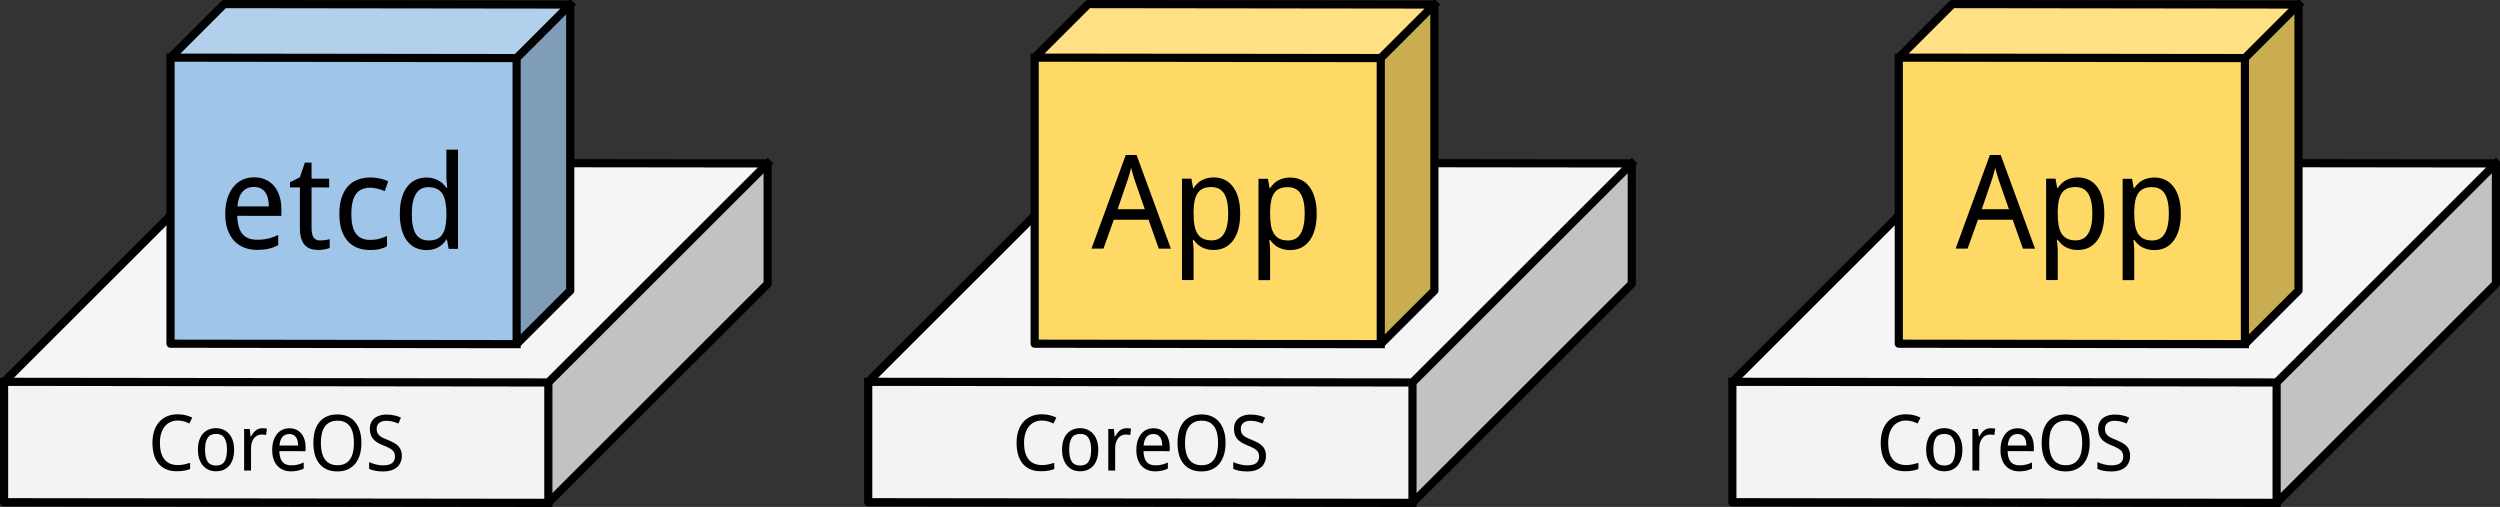 <?xml version="1.0" encoding="UTF-8" standalone="no"?>
<svg
   xmlns:dc="http://purl.org/dc/elements/1.1/"
   xmlns:cc="http://creativecommons.org/ns#"
   xmlns:rdf="http://www.w3.org/1999/02/22-rdf-syntax-ns#"
   xmlns:svg="http://www.w3.org/2000/svg"
   xmlns="http://www.w3.org/2000/svg"
   xmlns:sodipodi="http://sodipodi.sourceforge.net/DTD/sodipodi-0.dtd"
   xmlns:inkscape="http://www.inkscape.org/namespaces/inkscape"
   version="1.1"
   viewBox="0 0 612.646 124.23"
   stroke-miterlimit="10"
   id="svg4297"
   inkscape:version="0.91 r13725"
   sodipodi:docname="servers-trio.svg"
   width="612.646"
   height="124.23"
   style="fill:none;stroke:none;stroke-linecap:square;stroke-miterlimit:10">
  <rect x="0" y="0" width="612.646" height="124.23" fill="#333333" stroke="none"/>
  <defs
     id="defs4416" />
  <sodipodi:namedview
     pagecolor="#ffffff"
     bordercolor="#666666"
     borderopacity="1"
     objecttolerance="10"
     gridtolerance="10"
     guidetolerance="10"
     inkscape:pageopacity="0"
     inkscape:pageshadow="2"
     inkscape:window-width="1384"
     inkscape:window-height="788"
     id="namedview4414"
     showgrid="false"
     inkscape:zoom="0.50383782"
     inkscape:cx="175.7344"
     inkscape:cy="-165.39968"
     inkscape:window-x="0"
     inkscape:window-y="0"
     inkscape:window-maximized="0"
     inkscape:current-layer="svg4297"
     fit-margin-top="0"
     fit-margin-left="0"
     fit-margin-right="0"
     fit-margin-bottom="0" />
  <clipPath
     id="p.0">
    <path
       d="M 0,0 960,0 960,720 0,720 0,0 Z"
       id="path4300"
       inkscape:connector-curvature="0"
       style="clip-rule:nonzero" />
  </clipPath>
  <g
     id="g4475"
     transform="translate(-766.716,-228.643)">
    <path
       d="m 71.78,195.651 257.314,0.313 0,29.503 -257.314,-0.313 z"
       id="path4306"
       inkscape:connector-curvature="0"
       style="fill:#f3f3f3;fill-rule:nonzero" />
    <path
       d="m 329.094,195.964 53.741,-53.675 0,29.503 -53.741,53.675 z"
       id="path4308"
       inkscape:connector-curvature="0"
       style="fill:#c2c2c2;fill-rule:nonzero" />
    <path
       d="m 71.78,195.651 53.741,-53.675 257.314,0.313 -53.741,53.675 z"
       id="path4310"
       inkscape:connector-curvature="0"
       style="fill:#f5f5f5;fill-rule:nonzero" />
    <path
       d="m 71.78,195.651 53.741,-53.675 257.314,0.313 0,29.503 -53.741,53.675 -257.314,-0.313 z m 0,0 257.314,0.313 53.741,-53.675 m -53.741,53.675 0,29.503"
       id="path4312"
       inkscape:connector-curvature="0"
       style="fill:#000000;fill-opacity:0;fill-rule:nonzero" />
    <path
       d="m 71.78,195.651 53.741,-53.675 257.314,0.313 0,29.503 -53.741,53.675 -257.314,-0.313 z m 0,0 257.314,0.313 53.741,-53.675 m -53.741,53.675 0,29.503"
       id="path4314"
       inkscape:connector-curvature="0"
       style="fill-rule:nonzero;stroke:#000000;stroke-width:2;stroke-linecap:butt;stroke-linejoin:round" />
    <path
       d="m 176.309,205.216 q -1,-0.001 -1.812,0.373 -0.797,0.374 -1.375,1.076 -0.562,0.702 -0.875,1.718 -0.312,1.015 -0.312,2.281 0,1.312 0.266,2.328 0.281,1.016 0.828,1.72 0.547,0.688 1.359,1.049 0.828,0.36 1.922,0.362 0.828,0.001 1.562,-0.154 0.75,-0.171 1.469,-0.373 l 0,1.5 q -0.359,0.14 -0.719,0.249 -0.359,0.093 -0.766,0.155 -0.391,0.078 -0.844,0.108 -0.453,0.031 -1,0.03 -1.516,-0.002 -2.625,-0.503 -1.109,-0.501 -1.844,-1.424 -0.734,-0.923 -1.094,-2.204 -0.344,-1.297 -0.344,-2.86 0,-1.547 0.406,-2.828 0.406,-1.281 1.188,-2.186 0.781,-0.921 1.937,-1.435 1.172,-0.514 2.672,-0.512 1,0.001 1.906,0.221 0.906,0.204 1.641,0.596 l -0.719,1.437 q -0.578,-0.298 -1.266,-0.502 -0.688,-0.22 -1.562,-0.221 z m 13.813,7.142 q 0,1.266 -0.312,2.265 -0.312,0.984 -0.891,1.655 -0.578,0.671 -1.406,1.03 -0.828,0.343 -1.859,0.341 -0.953,-0.001 -1.766,-0.346 -0.797,-0.36 -1.391,-1.033 -0.594,-0.673 -0.922,-1.657 -0.328,-1 -0.328,-2.266 0,-1.266 0.312,-2.234 0.312,-0.984 0.891,-1.655 0.578,-0.671 1.406,-1.014 0.828,-0.358 1.859,-0.357 0.953,0.001 1.75,0.361 0.812,0.345 1.406,1.017 0.594,0.673 0.922,1.657 0.328,0.969 0.328,2.235 z m -7.125,-0.009 q 0,1.938 0.625,2.923 0.641,0.97 2.078,0.971 1.422,0.002 2.047,-0.966 0.625,-0.984 0.625,-2.921 0,-1.938 -0.641,-2.891 -0.625,-0.97 -2.062,-0.971 -1.422,-0.002 -2.047,0.966 -0.625,0.952 -0.625,2.89 z m 13.986,-5.249 q 0.281,3.4e-4 0.609,0.032 0.328,0.016 0.578,0.063 l -0.219,1.562 q -0.266,-0.047 -0.547,-0.079 -0.266,-0.032 -0.516,-0.032 -0.578,-7e-4 -1.062,0.233 -0.484,0.234 -0.828,0.671 -0.344,0.437 -0.547,1.062 -0.188,0.609 -0.188,1.359 l 0,5.5 -1.687,-0.002 0,-10.188 1.375,0.002 0.203,1.86 0.078,9e-5 q 0.234,-0.39 0.5,-0.765 0.266,-0.375 0.594,-0.656 0.328,-0.281 0.734,-0.452 0.406,-0.171 0.922,-0.171 z m 7.067,10.571 q -1.016,-0.001 -1.859,-0.346 -0.844,-0.345 -1.453,-1.002 -0.609,-0.657 -0.953,-1.626 -0.328,-0.985 -0.328,-2.235 0,-1.266 0.297,-2.25 0.312,-1 0.875,-1.686 0.562,-0.702 1.328,-1.061 0.781,-0.358 1.719,-0.357 0.906,0.001 1.641,0.33 0.734,0.329 1.25,0.939 0.516,0.594 0.781,1.438 0.281,0.828 0.281,1.86 l 0,1.047 -6.422,-0.008 q 0.047,1.781 0.75,2.626 0.719,0.845 2.109,0.846 0.469,5.6e-4 0.875,-0.03 0.406,-0.046 0.781,-0.14 0.375,-0.093 0.719,-0.218 0.359,-0.14 0.734,-0.312 l 0,1.516 q -0.375,0.171 -0.734,0.296 -0.359,0.125 -0.734,0.202 -0.375,0.093 -0.781,0.124 -0.406,0.046 -0.875,0.046 z m -0.422,-9.157 q -1.047,-0.001 -1.672,0.717 -0.609,0.718 -0.719,2.109 l 4.562,0.006 q 0,-0.625 -0.125,-1.156 -0.125,-0.531 -0.391,-0.891 -0.266,-0.375 -0.672,-0.579 -0.406,-0.204 -0.984,-0.204 z m 17.687,2.193 q 0,1.562 -0.375,2.859 -0.375,1.281 -1.125,2.202 -0.734,0.921 -1.844,1.42 -1.094,0.499 -2.531,0.497 -1.516,-0.002 -2.625,-0.503 -1.094,-0.501 -1.828,-1.424 -0.734,-0.923 -1.094,-2.204 -0.344,-1.297 -0.344,-2.875 0,-1.578 0.344,-2.859 0.359,-1.296 1.094,-2.202 0.734,-0.905 1.844,-1.404 1.125,-0.499 2.625,-0.497 1.438,0.002 2.531,0.503 1.094,0.501 1.828,1.424 0.75,0.907 1.125,2.189 0.375,1.282 0.375,2.875 z m -9.937,-0.012 q 0,1.266 0.234,2.282 0.25,1.016 0.75,1.735 0.5,0.704 1.266,1.08 0.766,0.376 1.812,0.377 1.062,0.001 1.828,-0.373 0.766,-0.374 1.25,-1.077 0.5,-0.718 0.734,-1.733 0.234,-1.015 0.234,-2.281 0,-1.281 -0.234,-2.297 -0.234,-1.016 -0.719,-1.704 -0.484,-0.704 -1.25,-1.08 -0.766,-0.376 -1.828,-0.377 -1.047,-10e-4 -1.828,0.373 -0.766,0.374 -1.266,1.077 -0.5,0.687 -0.75,1.702 -0.234,1.015 -0.234,2.297 z m 19.846,3.196 q 0,0.891 -0.328,1.609 -0.312,0.703 -0.906,1.202 -0.594,0.484 -1.453,0.748 -0.844,0.249 -1.906,0.248 -1.031,-0.001 -1.938,-0.174 -0.891,-0.157 -1.484,-0.471 l 0,-1.656 q 0.312,0.157 0.719,0.298 0.406,0.141 0.844,0.251 0.453,0.11 0.922,0.189 0.469,0.063 0.938,0.064 1.484,0.002 2.188,-0.544 0.719,-0.562 0.719,-1.593 0,-0.516 -0.141,-0.875 -0.141,-0.375 -0.484,-0.688 -0.328,-0.313 -0.891,-0.595 -0.562,-0.298 -1.438,-0.642 -0.812,-0.329 -1.422,-0.705 -0.609,-0.391 -1.016,-0.876 -0.391,-0.485 -0.578,-1.094 -0.188,-0.61 -0.188,-1.391 0,-0.828 0.297,-1.453 0.297,-0.64 0.828,-1.077 0.547,-0.452 1.297,-0.686 0.75,-0.233 1.641,-0.232 1.109,0.001 1.984,0.221 0.891,0.204 1.578,0.533 l -0.625,1.452 q -0.609,-0.282 -1.375,-0.47 -0.766,-0.204 -1.578,-0.205 -1.141,-0.001 -1.766,0.529 -0.609,0.515 -0.609,1.405 0,0.531 0.141,0.922 0.141,0.375 0.453,0.688 0.328,0.313 0.859,0.595 0.547,0.266 1.312,0.564 0.844,0.345 1.484,0.705 0.641,0.345 1.062,0.798 0.422,0.438 0.641,1.032 0.219,0.578 0.219,1.375 z"
       id="path4316"
       inkscape:connector-curvature="0"
       style="fill:#000000;fill-rule:nonzero" />
    <path
       d="m 236.506,116.356 84.812,0.109 0,70.103 -84.812,-0.109 z"
       id="path4318"
       inkscape:connector-curvature="0"
       style="fill:#ffd966;fill-rule:nonzero" />
    <path
       d="m 321.318,116.465 13.141,-13.124 0,70.103 -13.141,13.124 z"
       id="path4320"
       inkscape:connector-curvature="0"
       style="fill:#cbad51;fill-rule:nonzero" />
    <path
       d="m 236.506,116.356 13.141,-13.124 84.812,0.109 -13.141,13.124 z"
       id="path4322"
       inkscape:connector-curvature="0"
       style="fill:#ffe084;fill-rule:nonzero" />
    <path
       d="m 236.506,116.356 13.141,-13.124 84.812,0.109 0,70.103 -13.141,13.124 -84.812,-0.109 z m 0,0 84.812,0.109 13.141,-13.124 m -13.141,13.124 0,70.103"
       id="path4324"
       inkscape:connector-curvature="0"
       style="fill:#000000;fill-opacity:0;fill-rule:nonzero" />
    <path
       d="m 236.506,116.356 13.141,-13.124 84.812,0.109 0,70.103 -13.141,13.124 -84.812,-0.109 z m 0,0 84.812,0.109 13.141,-13.124 m -13.141,13.124 0,70.103"
       id="path4326"
       inkscape:connector-curvature="0"
       style="fill-rule:nonzero;stroke:#000000;stroke-width:2;stroke-linecap:butt;stroke-linejoin:round" />
    <path
       d="m 266.92,163.167 -2.5,-7.081 -8.516,-0.011 -2.531,7.075 -2.938,-0.004 8.391,-22.927 2.656,0.003 8.406,22.948 -2.969,-0.004 z m -3.422,-9.661 -2.312,-6.628 q -0.094,-0.281 -0.234,-0.688 -0.125,-0.406 -0.266,-0.875 -0.141,-0.469 -0.281,-0.969 -0.141,-0.516 -0.266,-1 -0.109,0.484 -0.25,1 -0.141,0.515 -0.281,1 -0.141,0.469 -0.281,0.875 -0.125,0.39 -0.219,0.656 l -2.266,6.622 6.656,0.009 z m 16.859,9.99 q -0.922,-0.001 -1.672,-0.205 -0.75,-0.204 -1.359,-0.533 -0.594,-0.345 -1.062,-0.798 -0.453,-0.454 -0.812,-0.954 l -0.188,-2.5e-4 q 0.047,0.531 0.094,1.016 0.031,0.406 0.062,0.844 0.031,0.422 0.031,0.672 l 0,7.328 -2.844,-0.004 0,-24.844 2.312,0.003 0.406,2.313 0.125,1.6e-4 q 0.359,-0.546 0.812,-1.015 0.453,-0.484 1.047,-0.827 0.609,-0.359 1.359,-0.561 0.75,-0.218 1.688,-0.217 1.469,0.002 2.672,0.566 1.203,0.564 2.047,1.69 0.859,1.11 1.328,2.767 0.469,1.657 0.469,3.844 0,2.203 -0.469,3.874 -0.469,1.656 -1.328,2.78 -0.844,1.124 -2.047,1.7 -1.203,0.561 -2.672,0.559 z m -0.547,-15.423 q -1.188,-0.002 -2.016,0.357 -0.812,0.358 -1.328,1.092 -0.5,0.734 -0.75,1.827 -0.234,1.093 -0.266,2.578 l 0,0.641 q 0,1.578 0.203,2.813 0.219,1.219 0.719,2.063 0.516,0.829 1.359,1.267 0.844,0.423 2.109,0.425 2.109,0.003 3.094,-1.699 1,-1.702 1,-4.889 0,-3.25 -1,-4.861 -0.984,-1.611 -3.125,-1.613 z m 19.297,15.447 q -0.922,-0.001 -1.672,-0.205 -0.75,-0.204 -1.359,-0.533 -0.594,-0.345 -1.062,-0.798 -0.453,-0.454 -0.812,-0.954 l -0.188,-2.4e-4 q 0.047,0.531 0.094,1.016 0.031,0.406 0.062,0.844 0.031,0.422 0.031,0.672 l 0,7.328 -2.844,-0.004 0,-24.844 2.312,0.003 0.406,2.313 0.125,1.7e-4 q 0.359,-0.546 0.812,-1.015 0.453,-0.484 1.047,-0.827 0.609,-0.359 1.359,-0.561 0.75,-0.218 1.688,-0.217 1.469,0.002 2.672,0.566 1.203,0.564 2.047,1.69 0.859,1.11 1.328,2.767 0.469,1.657 0.469,3.844 0,2.203 -0.469,3.874 -0.469,1.656 -1.328,2.78 -0.844,1.124 -2.047,1.7 -1.203,0.561 -2.672,0.559 z m -0.547,-15.423 q -1.188,-0.002 -2.016,0.357 -0.812,0.358 -1.328,1.092 -0.5,0.734 -0.75,1.827 -0.234,1.093 -0.266,2.578 l 0,0.641 q 0,1.578 0.203,2.813 0.219,1.219 0.719,2.063 0.516,0.829 1.359,1.267 0.844,0.423 2.109,0.425 2.109,0.003 3.094,-1.699 1,-1.702 1,-4.889 0,-3.25 -1,-4.861 -0.984,-1.611 -3.125,-1.613 z"
       id="path4328"
       inkscape:connector-curvature="0"
       style="fill:#000000;fill-rule:nonzero" />
    <path
       d="m 125.257,116.356 84.812,0.109 0,70.103 -84.812,-0.109 z"
       id="path4330"
       inkscape:connector-curvature="0"
       style="fill:#9fc5e8;fill-rule:nonzero" />
    <path
       d="m 210.068,116.465 13.141,-13.124 0,70.103 -13.141,13.124 z"
       id="path4332"
       inkscape:connector-curvature="0"
       style="fill:#7f9db9;fill-rule:nonzero" />
    <path
       d="m 125.257,116.356 13.141,-13.124 84.812,0.109 -13.141,13.124 z"
       id="path4334"
       inkscape:connector-curvature="0"
       style="fill:#b2d0ec;fill-rule:nonzero" />
    <path
       d="m 125.257,116.356 13.141,-13.124 84.812,0.109 0,70.103 -13.141,13.124 -84.812,-0.109 z m 0,0 84.812,0.109 13.141,-13.124 m -13.141,13.124 0,70.103"
       id="path4336"
       inkscape:connector-curvature="0"
       style="fill:#000000;fill-opacity:0;fill-rule:nonzero" />
    <path
       d="m 125.257,116.356 13.141,-13.124 84.812,0.109 0,70.103 -13.141,13.124 -84.812,-0.109 z m 0,0 84.812,0.109 13.141,-13.124 m -13.141,13.124 0,70.103"
       id="path4338"
       inkscape:connector-curvature="0"
       style="fill-rule:nonzero;stroke:#000000;stroke-width:2;stroke-linecap:butt;stroke-linejoin:round" />
    <path
       d="m 146.397,163.467 q -1.719,-0.002 -3.141,-0.582 -1.422,-0.58 -2.453,-1.691 -1.016,-1.111 -1.578,-2.752 -0.562,-1.641 -0.562,-3.751 0,-2.125 0.516,-3.796 0.516,-1.671 1.453,-2.826 0.938,-1.171 2.234,-1.778 1.312,-0.608 2.891,-0.606 1.547,0.002 2.781,0.566 1.234,0.548 2.094,1.565 0.859,1.001 1.312,2.424 0.469,1.407 0.469,3.126 l 0,1.766 -10.812,-0.014 q 0.078,3.016 1.266,4.439 1.203,1.423 3.562,1.426 0.797,10e-4 1.469,-0.076 0.688,-0.077 1.312,-0.217 0.641,-0.155 1.234,-0.373 0.594,-0.234 1.203,-0.514 l 0,2.531 q -0.625,0.296 -1.234,0.514 -0.594,0.218 -1.234,0.358 -0.625,0.14 -1.312,0.201 -0.672,0.062 -1.469,0.061 z m -0.703,-15.423 q -1.781,-0.002 -2.828,1.215 -1.031,1.217 -1.203,3.545 l 7.687,0.01 q 0,-1.063 -0.219,-1.938 -0.203,-0.891 -0.656,-1.516 -0.438,-0.626 -1.125,-0.97 -0.688,-0.345 -1.656,-0.346 z m 16.234,13.115 q 0.281,3.6e-4 0.625,-0.03 0.359,-0.031 0.688,-0.077 0.328,-0.046 0.594,-0.109 0.281,-0.062 0.422,-0.109 l 0,2.156 q -0.203,0.093 -0.516,0.187 -0.312,0.093 -0.688,0.155 -0.375,0.078 -0.781,0.108 -0.406,0.046 -0.797,0.046 -0.969,-0.001 -1.797,-0.252 -0.828,-0.251 -1.438,-0.861 -0.594,-0.61 -0.938,-1.642 -0.344,-1.047 -0.344,-2.625 l 0,-9.953 -2.422,-0.003 0,-1.266 2.422,-1.216 1.219,-3.592 1.641,0.002 0,3.938 4.312,0.006 0,2.141 -4.312,-0.006 0,9.953 q 0,1.516 0.484,2.282 0.5,0.766 1.625,0.768 z m 12.219,2.344 q -1.578,-0.002 -2.953,-0.488 -1.375,-0.502 -2.391,-1.566 -1.016,-1.079 -1.594,-2.736 -0.578,-1.673 -0.578,-4.016 0,-2.453 0.594,-4.155 0.594,-1.718 1.625,-2.779 1.047,-1.077 2.438,-1.559 1.391,-0.483 2.984,-0.481 1.219,0.002 2.375,0.269 1.172,0.267 1.953,0.659 l -0.844,2.405 q -0.359,-0.157 -0.797,-0.298 -0.438,-0.157 -0.906,-0.267 -0.469,-0.126 -0.922,-0.189 -0.453,-0.079 -0.859,-0.079 -2.453,-0.003 -3.578,1.574 -1.125,1.561 -1.125,4.874 0,3.297 1.125,4.83 1.141,1.517 3.453,1.52 1.266,0.002 2.281,-0.278 1.031,-0.296 1.875,-0.685 l 0,2.531 q -0.844,0.452 -1.812,0.685 -0.953,0.233 -2.344,0.231 z m 18.844,-2.585 -0.125,-1.6e-4 q -0.344,0.531 -0.812,1.015 -0.453,0.468 -1.062,0.827 -0.594,0.359 -1.344,0.561 -0.75,0.202 -1.688,0.201 -1.453,-0.002 -2.656,-0.566 -1.203,-0.564 -2.062,-1.675 -0.859,-1.126 -1.328,-2.783 -0.469,-1.657 -0.469,-3.844 0,-2.203 0.469,-3.859 0.469,-1.671 1.328,-2.795 0.859,-1.124 2.062,-1.685 1.203,-0.577 2.656,-0.575 0.922,0.001 1.672,0.205 0.75,0.204 1.344,0.549 0.609,0.345 1.078,0.798 0.469,0.454 0.812,0.954 l 0.188,2.5e-4 q -0.047,-0.531 -0.094,-1.016 -0.031,-0.406 -0.062,-0.828 -0.031,-0.438 -0.031,-0.688 l 0,-6.812 2.844,0.004 0,24.313 -2.297,-0.003 -0.422,-2.297 z m -4.484,0.244 q 1.188,0.002 2,-0.357 0.828,-0.358 1.328,-1.092 0.516,-0.734 0.75,-1.827 0.25,-1.109 0.281,-2.578 l 0,-0.641 q 0,-1.578 -0.219,-2.797 -0.203,-1.235 -0.719,-2.063 -0.5,-0.844 -1.344,-1.267 -0.844,-0.439 -2.109,-0.44 -2.109,-0.003 -3.109,1.699 -0.984,1.702 -0.984,4.889 0,3.266 0.984,4.876 1,1.595 3.141,1.598 z"
       id="path4340"
       inkscape:connector-curvature="0"
       style="fill:#000000;fill-rule:nonzero" />
  </g>
  <g
     id="g4509"
     transform="translate(-1245.044,-83.755)">
    <path
       d="m 514.438,570.562 257.314,0.313 0,29.503 -257.314,-0.313 z"
       id="path4342"
       inkscape:connector-curvature="0"
       style="fill:#f3f3f3;fill-rule:nonzero" />
    <path
       d="m 771.753,570.875 53.741,-53.675 0,29.503 -53.741,53.675 z"
       id="path4344"
       inkscape:connector-curvature="0"
       style="fill:#c2c2c2;fill-rule:nonzero" />
    <path
       d="m 514.438,570.562 53.741,-53.675 257.314,0.313 -53.741,53.675 z"
       id="path4346"
       inkscape:connector-curvature="0"
       style="fill:#f5f5f5;fill-rule:nonzero" />
    <path
       d="m 514.438,570.562 53.741,-53.675 257.314,0.313 0,29.503 -53.741,53.675 -257.314,-0.313 z m 0,0 257.314,0.313 53.741,-53.675 m -53.741,53.675 0,29.503"
       id="path4348"
       inkscape:connector-curvature="0"
       style="fill:#000000;fill-opacity:0;fill-rule:nonzero" />
    <path
       d="m 514.438,570.562 53.741,-53.675 257.314,0.313 0,29.503 -53.741,53.675 -257.314,-0.313 z m 0,0 257.314,0.313 53.741,-53.675 m -53.741,53.675 0,29.503"
       id="path4350"
       inkscape:connector-curvature="0"
       style="fill-rule:nonzero;stroke:#000000;stroke-width:2;stroke-linecap:butt;stroke-linejoin:round" />
    <path
       d="m 618.968,580.127 q -1,-0.001 -1.812,0.373 -0.797,0.374 -1.375,1.076 -0.562,0.702 -0.875,1.718 -0.312,1.015 -0.312,2.281 0,1.312 0.266,2.328 0.281,1.016 0.828,1.72 0.547,0.688 1.359,1.049 0.828,0.36 1.922,0.362 0.828,9.8e-4 1.562,-0.154 0.75,-0.171 1.469,-0.373 l 0,1.5 q -0.359,0.14 -0.719,0.249 -0.359,0.093 -0.766,0.155 -0.391,0.078 -0.844,0.108 -0.453,0.031 -1,0.03 -1.516,-0.002 -2.625,-0.503 -1.109,-0.501 -1.844,-1.424 -0.734,-0.923 -1.094,-2.204 -0.344,-1.297 -0.344,-2.86 0,-1.547 0.406,-2.828 0.406,-1.281 1.188,-2.186 0.781,-0.921 1.938,-1.435 1.172,-0.514 2.672,-0.512 1,10e-4 1.906,0.221 0.906,0.204 1.641,0.596 l -0.719,1.437 q -0.578,-0.298 -1.266,-0.502 -0.688,-0.22 -1.562,-0.221 z m 13.813,7.142 q 0,1.266 -0.312,2.265 -0.312,0.984 -0.891,1.655 -0.578,0.671 -1.406,1.03 -0.828,0.343 -1.859,0.341 -0.953,-0.001 -1.766,-0.346 -0.797,-0.36 -1.391,-1.033 -0.594,-0.673 -0.922,-1.657 -0.328,-1 -0.328,-2.266 0,-1.266 0.312,-2.234 0.312,-0.984 0.891,-1.655 0.578,-0.671 1.406,-1.014 0.828,-0.358 1.859,-0.357 0.953,10e-4 1.75,0.362 0.812,0.345 1.406,1.017 0.594,0.673 0.922,1.657 0.328,0.969 0.328,2.235 z m -7.125,-0.009 q 0,1.938 0.625,2.923 0.641,0.97 2.078,0.971 1.422,0.002 2.047,-0.966 0.625,-0.984 0.625,-2.921 0,-1.938 -0.641,-2.891 -0.625,-0.969 -2.062,-0.971 -1.422,-0.002 -2.047,0.966 -0.625,0.952 -0.625,2.89 z m 13.986,-5.249 q 0.281,3.7e-4 0.609,0.032 0.328,0.016 0.578,0.063 l -0.219,1.562 q -0.266,-0.047 -0.547,-0.079 -0.266,-0.032 -0.516,-0.032 -0.578,-6.7e-4 -1.062,0.233 -0.484,0.234 -0.828,0.671 -0.344,0.437 -0.547,1.062 -0.188,0.609 -0.188,1.359 l 0,5.5 -1.688,-0.002 0,-10.188 1.375,0.002 0.203,1.86 0.078,6e-5 q 0.234,-0.39 0.5,-0.765 0.266,-0.375 0.594,-0.656 0.328,-0.281 0.734,-0.452 0.406,-0.171 0.922,-0.171 z m 7.067,10.571 q -1.016,-10e-4 -1.859,-0.346 -0.844,-0.345 -1.453,-1.002 -0.609,-0.657 -0.953,-1.626 -0.328,-0.985 -0.328,-2.235 0,-1.266 0.297,-2.25 0.312,-1 0.875,-1.686 0.562,-0.702 1.328,-1.061 0.781,-0.358 1.719,-0.357 0.906,0.001 1.641,0.33 0.734,0.329 1.25,0.939 0.516,0.594 0.781,1.438 0.281,0.828 0.281,1.86 l 0,1.047 -6.422,-0.008 q 0.047,1.781 0.75,2.626 0.719,0.845 2.109,0.846 0.469,6.1e-4 0.875,-0.03 0.406,-0.046 0.781,-0.14 0.375,-0.093 0.719,-0.218 0.359,-0.14 0.734,-0.312 l 0,1.516 q -0.375,0.171 -0.734,0.296 -0.359,0.125 -0.734,0.202 -0.375,0.093 -0.781,0.124 -0.406,0.046 -0.875,0.046 z m -0.422,-9.157 q -1.047,-10e-4 -1.672,0.717 -0.609,0.718 -0.719,2.109 l 4.562,0.006 q 0,-0.625 -0.125,-1.156 -0.125,-0.531 -0.391,-0.891 -0.266,-0.375 -0.672,-0.579 -0.406,-0.204 -0.984,-0.204 z m 17.687,2.193 q 0,1.562 -0.375,2.859 -0.375,1.281 -1.125,2.202 -0.734,0.921 -1.844,1.42 -1.094,0.499 -2.531,0.497 -1.516,-0.002 -2.625,-0.503 -1.094,-0.501 -1.828,-1.424 -0.734,-0.923 -1.094,-2.204 -0.344,-1.297 -0.344,-2.875 0,-1.578 0.344,-2.859 0.359,-1.296 1.094,-2.202 0.734,-0.905 1.844,-1.404 1.125,-0.499 2.625,-0.497 1.438,0.002 2.531,0.503 1.094,0.501 1.828,1.424 0.75,0.907 1.125,2.189 0.375,1.282 0.375,2.875 z m -9.938,-0.012 q 0,1.266 0.234,2.281 0.25,1.016 0.75,1.735 0.5,0.704 1.266,1.08 0.766,0.376 1.812,0.377 1.062,10e-4 1.828,-0.373 0.766,-0.374 1.25,-1.077 0.5,-0.718 0.734,-1.733 0.234,-1.015 0.234,-2.281 0,-1.281 -0.234,-2.297 -0.234,-1.016 -0.719,-1.704 -0.484,-0.704 -1.25,-1.08 -0.766,-0.376 -1.828,-0.377 -1.047,-0.001 -1.828,0.373 -0.766,0.374 -1.266,1.077 -0.5,0.687 -0.75,1.702 -0.234,1.015 -0.234,2.297 z m 19.846,3.196 q 0,0.891 -0.328,1.609 -0.312,0.703 -0.906,1.202 -0.594,0.484 -1.453,0.748 -0.844,0.249 -1.906,0.248 -1.031,-10e-4 -1.938,-0.174 -0.891,-0.157 -1.484,-0.471 l 0,-1.656 q 0.312,0.157 0.719,0.298 0.406,0.141 0.844,0.251 0.453,0.11 0.922,0.189 0.469,0.063 0.938,0.064 1.484,0.002 2.188,-0.544 0.719,-0.562 0.719,-1.593 0,-0.516 -0.141,-0.875 -0.141,-0.375 -0.484,-0.688 -0.328,-0.313 -0.891,-0.595 -0.562,-0.298 -1.438,-0.642 -0.812,-0.329 -1.422,-0.705 -0.609,-0.391 -1.016,-0.876 -0.391,-0.485 -0.578,-1.094 -0.188,-0.61 -0.188,-1.391 0,-0.828 0.297,-1.453 0.297,-0.64 0.828,-1.077 0.547,-0.452 1.297,-0.686 0.75,-0.233 1.641,-0.232 1.109,10e-4 1.984,0.221 0.891,0.204 1.578,0.533 l -0.625,1.452 q -0.609,-0.282 -1.375,-0.47 -0.766,-0.204 -1.578,-0.205 -1.141,-10e-4 -1.766,0.529 -0.609,0.515 -0.609,1.406 0,0.531 0.141,0.922 0.141,0.375 0.453,0.688 0.328,0.313 0.859,0.595 0.547,0.266 1.312,0.564 0.844,0.345 1.484,0.705 0.641,0.344 1.062,0.798 0.422,0.438 0.641,1.032 0.219,0.578 0.219,1.375 z"
       id="path4352"
       inkscape:connector-curvature="0"
       style="fill:#000000;fill-rule:nonzero" />
    <path
       d="m 679.165,491.267 84.812,0.109 0,70.103 -84.812,-0.109 z"
       id="path4354"
       inkscape:connector-curvature="0"
       style="fill:#ffd966;fill-rule:nonzero" />
    <path
       d="m 763.977,491.376 13.141,-13.124 0,70.103 -13.141,13.124 z"
       id="path4356"
       inkscape:connector-curvature="0"
       style="fill:#cbad51;fill-rule:nonzero" />
    <path
       d="m 679.165,491.267 13.141,-13.124 84.812,0.109 -13.141,13.124 z"
       id="path4358"
       inkscape:connector-curvature="0"
       style="fill:#ffe084;fill-rule:nonzero" />
    <path
       d="m 679.165,491.267 13.141,-13.124 84.812,0.109 0,70.103 -13.141,13.124 -84.812,-0.109 z m 0,0 84.812,0.109 13.141,-13.124 m -13.141,13.124 0,70.103"
       id="path4360"
       inkscape:connector-curvature="0"
       style="fill:#000000;fill-opacity:0;fill-rule:nonzero" />
    <path
       d="m 679.165,491.267 13.141,-13.124 84.812,0.109 0,70.103 -13.141,13.124 -84.812,-0.109 z m 0,0 84.812,0.109 13.141,-13.124 m -13.141,13.124 0,70.103"
       id="path4362"
       inkscape:connector-curvature="0"
       style="fill-rule:nonzero;stroke:#000000;stroke-width:2;stroke-linecap:butt;stroke-linejoin:round" />
    <path
       d="m 709.578,538.078 -2.5,-7.081 -8.516,-0.011 -2.531,7.075 -2.938,-0.004 8.391,-22.927 2.656,0.003 8.406,22.948 -2.969,-0.004 z m -3.422,-9.661 -2.312,-6.628 q -0.094,-0.281 -0.234,-0.688 -0.125,-0.406 -0.266,-0.875 -0.141,-0.469 -0.281,-0.969 -0.141,-0.516 -0.266,-1 -0.109,0.484 -0.25,1 -0.141,0.515 -0.281,1 -0.141,0.469 -0.281,0.875 -0.125,0.391 -0.219,0.656 l -2.266,6.622 6.656,0.009 z m 16.859,9.99 q -0.922,-10e-4 -1.672,-0.205 -0.75,-0.204 -1.359,-0.533 -0.594,-0.345 -1.062,-0.798 -0.453,-0.454 -0.812,-0.954 l -0.188,-2.4e-4 q 0.047,0.531 0.094,1.016 0.031,0.406 0.062,0.844 0.031,0.422 0.031,0.672 l 0,7.328 -2.844,-0.004 0,-24.844 2.312,0.003 0.406,2.313 0.125,1.2e-4 q 0.359,-0.546 0.812,-1.015 0.453,-0.484 1.047,-0.827 0.609,-0.359 1.359,-0.561 0.75,-0.218 1.688,-0.217 1.469,0.002 2.672,0.566 1.203,0.564 2.047,1.69 0.859,1.11 1.328,2.767 0.469,1.657 0.469,3.844 0,2.203 -0.469,3.874 -0.469,1.656 -1.328,2.78 -0.844,1.124 -2.047,1.7 -1.203,0.561 -2.672,0.559 z m -0.547,-15.423 q -1.188,-0.002 -2.016,0.357 -0.812,0.358 -1.328,1.092 -0.5,0.734 -0.75,1.827 -0.234,1.093 -0.266,2.578 l 0,0.641 q 0,1.578 0.203,2.813 0.219,1.219 0.719,2.063 0.516,0.829 1.359,1.267 0.844,0.423 2.109,0.425 2.109,0.003 3.094,-1.699 1,-1.702 1,-4.889 0,-3.25 -1,-4.861 -0.984,-1.611 -3.125,-1.613 z m 19.297,15.447 q -0.922,-10e-4 -1.672,-0.205 -0.75,-0.204 -1.359,-0.533 -0.594,-0.344 -1.062,-0.798 -0.453,-0.454 -0.812,-0.954 l -0.188,-1.8e-4 q 0.047,0.531 0.094,1.016 0.031,0.406 0.062,0.844 0.031,0.422 0.031,0.672 l 0,7.328 -2.844,-0.004 0,-24.844 2.312,0.003 0.406,2.313 0.125,1.2e-4 q 0.359,-0.546 0.812,-1.015 0.453,-0.484 1.047,-0.827 0.609,-0.359 1.359,-0.561 0.75,-0.218 1.688,-0.217 1.469,0.002 2.672,0.566 1.203,0.564 2.047,1.69 0.859,1.11 1.328,2.767 0.469,1.657 0.469,3.844 0,2.203 -0.469,3.874 -0.469,1.656 -1.328,2.78 -0.844,1.124 -2.047,1.7 -1.203,0.561 -2.672,0.559 z m -0.547,-15.423 q -1.188,-0.002 -2.016,0.357 -0.812,0.358 -1.328,1.092 -0.5,0.734 -0.75,1.827 -0.234,1.093 -0.266,2.578 l 0,0.641 q 0,1.578 0.203,2.813 0.219,1.219 0.719,2.063 0.516,0.829 1.359,1.267 0.844,0.423 2.109,0.425 2.109,0.003 3.094,-1.699 1,-1.702 1,-4.889 0,-3.25 -1,-4.861 -0.984,-1.611 -3.125,-1.613 z"
       id="path4364"
       inkscape:connector-curvature="0"
       style="fill:#000000;fill-rule:nonzero" />
  </g>
  <g
     id="g4495"
     transform="translate(-301.675,-90.726)">
    <path
       d="m 514.438,184.295 133.377,0.157 0,29.503 -133.377,-0.157 z"
       id="path4366"
       inkscape:connector-curvature="0"
       style="fill:#f3f3f3;fill-rule:nonzero" />
    <path
       d="m 647.816,184.452 53.741,-53.677 0,29.503 -53.741,53.677 z"
       id="path4368"
       inkscape:connector-curvature="0"
       style="fill:#c2c2c2;fill-rule:nonzero" />
    <path
       d="m 514.438,184.295 53.741,-53.677 133.377,0.157 -53.741,53.677 z"
       id="path4370"
       inkscape:connector-curvature="0"
       style="fill:#f5f5f5;fill-rule:nonzero" />
    <path
       d="m 514.438,184.295 53.741,-53.677 133.377,0.157 0,29.503 -53.741,53.677 -133.377,-0.157 z m 0,0 133.377,0.157 53.741,-53.677 m -53.741,53.677 0,29.503"
       id="path4372"
       inkscape:connector-curvature="0"
       style="fill:#000000;fill-opacity:0;fill-rule:nonzero" />
    <path
       d="m 514.438,184.295 53.741,-53.677 133.377,0.157 0,29.503 -53.741,53.677 -133.377,-0.157 z m 0,0 133.377,0.157 53.741,-53.677 m -53.741,53.677 0,29.503"
       id="path4374"
       inkscape:connector-curvature="0"
       style="fill-rule:nonzero;stroke:#000000;stroke-width:2;stroke-linecap:butt;stroke-linejoin:round" />
    <path
       d="m 556.999,193.782 q -1,-0.001 -1.812,0.373 -0.797,0.374 -1.375,1.077 -0.562,0.702 -0.875,1.718 -0.312,1.015 -0.312,2.281 0,1.312 0.266,2.328 0.281,1.016 0.828,1.72 0.547,0.688 1.359,1.048 0.828,0.36 1.922,0.362 0.828,9.8e-4 1.562,-0.154 0.75,-0.171 1.469,-0.373 l 0,1.5 q -0.359,0.14 -0.719,0.249 -0.359,0.093 -0.766,0.155 -0.391,0.078 -0.844,0.108 -0.453,0.031 -1,0.03 -1.516,-0.002 -2.625,-0.503 -1.109,-0.501 -1.844,-1.424 -0.734,-0.923 -1.094,-2.204 -0.344,-1.297 -0.344,-2.86 0,-1.547 0.406,-2.828 0.406,-1.281 1.188,-2.186 0.781,-0.921 1.938,-1.435 1.172,-0.514 2.672,-0.512 1,10e-4 1.906,0.221 0.906,0.204 1.641,0.596 l -0.719,1.437 q -0.578,-0.298 -1.266,-0.501 -0.688,-0.22 -1.562,-0.221 z m 13.813,7.141 q 0,1.266 -0.312,2.265 -0.312,0.984 -0.891,1.655 -0.578,0.671 -1.406,1.03 -0.828,0.343 -1.859,0.342 -0.953,-0.001 -1.766,-0.346 -0.797,-0.36 -1.391,-1.033 -0.594,-0.673 -0.922,-1.657 -0.328,-1 -0.328,-2.266 0,-1.266 0.312,-2.234 0.312,-0.984 0.891,-1.655 0.578,-0.671 1.406,-1.014 0.828,-0.358 1.859,-0.357 0.953,10e-4 1.75,0.361 0.812,0.345 1.406,1.017 0.594,0.673 0.922,1.657 0.328,0.969 0.328,2.235 z m -7.125,-0.008 q 0,1.938 0.625,2.923 0.641,0.97 2.078,0.971 1.422,0.002 2.047,-0.966 0.625,-0.984 0.625,-2.921 0,-1.938 -0.641,-2.891 -0.625,-0.969 -2.062,-0.971 -1.422,-0.002 -2.047,0.966 -0.625,0.952 -0.625,2.89 z m 13.986,-5.249 q 0.281,3.3e-4 0.609,0.032 0.328,0.016 0.578,0.063 l -0.219,1.562 q -0.266,-0.047 -0.547,-0.079 -0.266,-0.032 -0.516,-0.032 -0.578,-6.8e-4 -1.062,0.233 -0.484,0.234 -0.828,0.671 -0.344,0.437 -0.547,1.062 -0.188,0.609 -0.188,1.359 l 0,5.5 -1.688,-0.002 0,-10.188 1.375,0.002 0.203,1.86 0.078,9e-5 q 0.234,-0.39 0.5,-0.765 0.266,-0.375 0.594,-0.656 0.328,-0.281 0.734,-0.452 0.406,-0.171 0.922,-0.171 z m 7.067,10.571 q -1.016,-0.001 -1.859,-0.346 -0.844,-0.345 -1.453,-1.002 -0.609,-0.657 -0.953,-1.626 -0.328,-0.985 -0.328,-2.235 0,-1.266 0.297,-2.25 0.312,-1 0.875,-1.686 0.562,-0.702 1.328,-1.061 0.781,-0.358 1.719,-0.357 0.906,0.001 1.641,0.33 0.734,0.329 1.25,0.939 0.516,0.594 0.781,1.438 0.281,0.828 0.281,1.86 l 0,1.047 -6.422,-0.008 q 0.047,1.781 0.75,2.626 0.719,0.845 2.109,0.846 0.469,5.5e-4 0.875,-0.03 0.406,-0.046 0.781,-0.14 0.375,-0.093 0.719,-0.218 0.359,-0.14 0.734,-0.312 l 0,1.516 q -0.375,0.171 -0.734,0.296 -0.359,0.125 -0.734,0.202 -0.375,0.093 -0.781,0.124 -0.406,0.046 -0.875,0.046 z m -0.422,-9.157 q -1.047,-10e-4 -1.672,0.717 -0.609,0.718 -0.719,2.109 l 4.562,0.005 q 0,-0.625 -0.125,-1.156 -0.125,-0.531 -0.391,-0.891 -0.266,-0.375 -0.672,-0.579 -0.406,-0.204 -0.984,-0.204 z m 17.687,2.193 q 0,1.563 -0.375,2.859 -0.375,1.281 -1.125,2.202 -0.734,0.921 -1.844,1.42 -1.094,0.499 -2.531,0.497 -1.516,-0.002 -2.625,-0.503 -1.094,-0.501 -1.828,-1.424 -0.734,-0.923 -1.094,-2.204 -0.344,-1.297 -0.344,-2.875 0,-1.578 0.344,-2.859 0.359,-1.296 1.094,-2.202 0.734,-0.905 1.844,-1.404 1.125,-0.499 2.625,-0.497 1.438,0.002 2.531,0.503 1.094,0.501 1.828,1.424 0.75,0.907 1.125,2.189 0.375,1.282 0.375,2.875 z m -9.938,-0.012 q 0,1.266 0.234,2.282 0.25,1.016 0.75,1.735 0.5,0.704 1.266,1.08 0.766,0.376 1.812,0.377 1.062,10e-4 1.828,-0.373 0.766,-0.374 1.25,-1.077 0.5,-0.718 0.734,-1.734 0.234,-1.015 0.234,-2.281 0,-1.281 -0.234,-2.297 -0.234,-1.016 -0.719,-1.704 -0.484,-0.704 -1.25,-1.08 -0.766,-0.376 -1.828,-0.377 -1.047,-0.001 -1.828,0.373 -0.766,0.374 -1.266,1.077 -0.5,0.687 -0.75,1.702 -0.234,1.015 -0.234,2.297 z m 19.846,3.195 q 0,0.891 -0.328,1.609 -0.312,0.703 -0.906,1.202 -0.594,0.484 -1.453,0.748 -0.844,0.249 -1.906,0.248 -1.031,-0.001 -1.938,-0.174 -0.891,-0.157 -1.484,-0.47 l 0,-1.656 q 0.312,0.157 0.719,0.298 0.406,0.141 0.844,0.251 0.453,0.11 0.922,0.189 0.469,0.063 0.938,0.064 1.484,0.002 2.188,-0.544 0.719,-0.562 0.719,-1.593 0,-0.516 -0.141,-0.875 -0.141,-0.375 -0.484,-0.688 -0.328,-0.313 -0.891,-0.595 -0.562,-0.298 -1.438,-0.642 -0.812,-0.329 -1.422,-0.705 -0.609,-0.391 -1.016,-0.876 -0.391,-0.485 -0.578,-1.094 -0.188,-0.61 -0.188,-1.391 0,-0.828 0.297,-1.453 0.297,-0.64 0.828,-1.077 0.547,-0.452 1.297,-0.686 0.75,-0.233 1.641,-0.232 1.109,0.001 1.984,0.221 0.891,0.204 1.578,0.533 l -0.625,1.452 q -0.609,-0.282 -1.375,-0.47 -0.766,-0.204 -1.578,-0.205 -1.141,-0.001 -1.766,0.529 -0.609,0.515 -0.609,1.406 0,0.531 0.141,0.922 0.141,0.375 0.453,0.688 0.328,0.313 0.859,0.595 0.547,0.266 1.312,0.564 0.844,0.345 1.484,0.705 0.641,0.345 1.062,0.798 0.422,0.438 0.641,1.032 0.219,0.578 0.219,1.375 z"
       id="path4376"
       inkscape:connector-curvature="0"
       style="fill:#000000;fill-rule:nonzero" />
    <path
       d="m 555.228,104.85 84.812,0.109 0,70.103 -84.812,-0.109 z"
       id="path4378"
       inkscape:connector-curvature="0"
       style="fill:#ffd966;fill-rule:nonzero" />
    <path
       d="m 640.04,104.959 13.141,-13.124 0,70.103 -13.141,13.124 z"
       id="path4380"
       inkscape:connector-curvature="0"
       style="fill:#cbad51;fill-rule:nonzero" />
    <path
       d="m 555.228,104.85 13.141,-13.124 84.812,0.109 -13.141,13.124 z"
       id="path4382"
       inkscape:connector-curvature="0"
       style="fill:#ffe084;fill-rule:nonzero" />
    <path
       d="m 555.228,104.85 13.141,-13.124 84.812,0.109 0,70.103 -13.141,13.124 -84.812,-0.109 z m 0,0 84.812,0.109 13.141,-13.124 m -13.141,13.124 0,70.103"
       id="path4384"
       inkscape:connector-curvature="0"
       style="fill:#000000;fill-opacity:0;fill-rule:nonzero" />
    <path
       d="m 555.228,104.85 13.141,-13.124 84.812,0.109 0,70.103 -13.141,13.124 -84.812,-0.109 z m 0,0 84.812,0.109 13.141,-13.124 m -13.141,13.124 0,70.103"
       id="path4386"
       inkscape:connector-curvature="0"
       style="fill-rule:nonzero;stroke:#000000;stroke-width:2;stroke-linecap:butt;stroke-linejoin:round" />
    <path
       d="m 585.641,151.66 -2.5,-7.081 -8.516,-0.011 -2.531,7.075 -2.938,-0.004 8.391,-22.927 2.656,0.003 8.406,22.948 -2.969,-0.004 z m -3.422,-9.661 -2.312,-6.628 q -0.094,-0.281 -0.234,-0.688 -0.125,-0.406 -0.266,-0.875 -0.141,-0.469 -0.281,-0.969 -0.141,-0.516 -0.266,-1 -0.109,0.484 -0.25,1 -0.141,0.515 -0.281,1 -0.141,0.469 -0.281,0.875 -0.125,0.39 -0.219,0.656 l -2.266,6.622 6.656,0.009 z m 16.859,9.99 q -0.922,-0.001 -1.672,-0.205 -0.75,-0.204 -1.359,-0.533 -0.594,-0.345 -1.062,-0.798 -0.453,-0.454 -0.812,-0.954 l -0.188,-2.5e-4 q 0.047,0.531 0.094,1.016 0.031,0.406 0.062,0.844 0.031,0.422 0.031,0.672 l 0,7.328 -2.844,-0.004 0,-24.844 2.312,0.003 0.406,2.313 0.125,1.6e-4 q 0.359,-0.546 0.812,-1.015 0.453,-0.484 1.047,-0.827 0.609,-0.359 1.359,-0.561 0.75,-0.218 1.688,-0.217 1.469,0.002 2.672,0.566 1.203,0.564 2.047,1.69 0.859,1.11 1.328,2.767 0.469,1.657 0.469,3.844 0,2.203 -0.469,3.874 -0.469,1.656 -1.328,2.78 -0.844,1.124 -2.047,1.7 -1.203,0.561 -2.672,0.559 z m -0.547,-15.423 q -1.188,-0.002 -2.016,0.357 -0.812,0.358 -1.328,1.092 -0.5,0.734 -0.75,1.827 -0.234,1.093 -0.266,2.578 l 0,0.641 q 0,1.578 0.203,2.813 0.219,1.219 0.719,2.063 0.516,0.829 1.359,1.267 0.844,0.423 2.109,0.425 2.109,0.003 3.094,-1.699 1,-1.702 1,-4.889 0,-3.25 -1,-4.861 -0.984,-1.611 -3.125,-1.613 z m 19.297,15.447 q -0.922,-10e-4 -1.672,-0.205 -0.75,-0.204 -1.359,-0.533 -0.594,-0.345 -1.062,-0.798 -0.453,-0.454 -0.812,-0.954 l -0.188,-2.4e-4 q 0.047,0.531 0.094,1.016 0.031,0.406 0.062,0.844 0.031,0.422 0.031,0.672 l 0,7.328 -2.844,-0.004 0,-24.844 2.312,0.003 0.406,2.313 0.125,1.7e-4 q 0.359,-0.546 0.812,-1.015 0.453,-0.484 1.047,-0.827 0.609,-0.359 1.359,-0.561 0.75,-0.218 1.688,-0.217 1.469,0.002 2.672,0.566 1.203,0.564 2.047,1.69 0.859,1.11 1.328,2.767 0.469,1.657 0.469,3.844 0,2.203 -0.469,3.874 -0.469,1.656 -1.328,2.78 -0.844,1.124 -2.047,1.7 -1.203,0.561 -2.672,0.559 z m -0.547,-15.423 q -1.188,-0.002 -2.016,0.357 -0.812,0.358 -1.328,1.092 -0.5,0.734 -0.75,1.827 -0.234,1.093 -0.266,2.578 l 0,0.641 q 0,1.578 0.203,2.813 0.219,1.219 0.719,2.063 0.516,0.829 1.359,1.267 0.844,0.423 2.109,0.425 2.109,0.003 3.094,-1.699 1,-1.702 1,-4.889 0,-3.25 -1,-4.861 -0.984,-1.611 -3.125,-1.613 z"
       id="path4388"
       inkscape:connector-curvature="0"
       style="fill:#000000;fill-rule:nonzero" />
  </g>
  <g
     id="g4523"
     transform="translate(-715.112,-276.278)">
    <path
       d="m 100.835,559.368 133.377,0.157 0,29.503 -133.377,-0.157 z"
       id="path4390"
       inkscape:connector-curvature="0"
       style="fill:#f3f3f3;fill-rule:nonzero" />
    <path
       d="m 234.212,559.525 53.741,-53.677 0,29.503 -53.741,53.677 z"
       id="path4392"
       inkscape:connector-curvature="0"
       style="fill:#c2c2c2;fill-rule:nonzero" />
    <path
       d="m 100.835,559.368 53.741,-53.677 133.377,0.157 -53.741,53.677 z"
       id="path4394"
       inkscape:connector-curvature="0"
       style="fill:#f5f5f5;fill-rule:nonzero" />
    <path
       d="m 100.835,559.368 53.741,-53.677 133.377,0.157 0,29.503 -53.741,53.677 -133.377,-0.157 z m 0,0 133.377,0.157 53.741,-53.677 m -53.741,53.677 0,29.503"
       id="path4396"
       inkscape:connector-curvature="0"
       style="fill:#000000;fill-opacity:0;fill-rule:nonzero" />
    <path
       d="m 100.835,559.368 53.741,-53.677 133.377,0.157 0,29.503 -53.741,53.677 -133.377,-0.157 z m 0,0 133.377,0.157 53.741,-53.677 m -53.741,53.677 0,29.503"
       id="path4398"
       inkscape:connector-curvature="0"
       style="fill-rule:nonzero;stroke:#000000;stroke-width:2;stroke-linecap:butt;stroke-linejoin:round" />
    <path
       d="m 143.396,568.855 q -1,-10e-4 -1.812,0.373 -0.797,0.374 -1.375,1.077 -0.562,0.702 -0.875,1.718 -0.312,1.015 -0.312,2.281 0,1.312 0.266,2.328 0.281,1.016 0.828,1.72 0.547,0.688 1.359,1.048 0.828,0.36 1.922,0.362 0.828,9.8e-4 1.562,-0.154 0.75,-0.171 1.469,-0.373 l 0,1.5 q -0.359,0.14 -0.719,0.249 -0.359,0.093 -0.766,0.155 -0.391,0.078 -0.844,0.108 -0.453,0.031 -1,0.03 -1.516,-0.002 -2.625,-0.503 -1.109,-0.501 -1.844,-1.424 -0.734,-0.923 -1.094,-2.204 -0.344,-1.297 -0.344,-2.86 0,-1.547 0.406,-2.828 0.406,-1.281 1.188,-2.186 0.781,-0.921 1.938,-1.435 1.172,-0.514 2.672,-0.512 1,10e-4 1.906,0.221 0.906,0.204 1.641,0.596 l -0.719,1.437 q -0.578,-0.298 -1.266,-0.502 -0.688,-0.22 -1.562,-0.221 z m 13.813,7.141 q 0,1.266 -0.312,2.265 -0.312,0.984 -0.891,1.655 -0.578,0.671 -1.406,1.03 -0.828,0.343 -1.859,0.342 -0.953,-0.001 -1.766,-0.346 -0.797,-0.36 -1.391,-1.033 -0.594,-0.673 -0.922,-1.657 -0.328,-1 -0.328,-2.266 0,-1.266 0.312,-2.234 0.312,-0.984 0.891,-1.655 0.578,-0.671 1.406,-1.014 0.828,-0.358 1.859,-0.357 0.953,10e-4 1.75,0.361 0.812,0.345 1.406,1.017 0.594,0.673 0.922,1.657 0.328,0.969 0.328,2.235 z m -7.125,-0.008 q 0,1.938 0.625,2.923 0.641,0.97 2.078,0.971 1.422,0.002 2.047,-0.966 0.625,-0.984 0.625,-2.921 0,-1.938 -0.641,-2.891 -0.625,-0.969 -2.062,-0.971 -1.422,-0.002 -2.047,0.966 -0.625,0.952 -0.625,2.89 z m 13.986,-5.249 q 0.281,3.6e-4 0.609,0.032 0.328,0.016 0.578,0.063 l -0.219,1.562 q -0.266,-0.047 -0.547,-0.079 -0.266,-0.032 -0.516,-0.032 -0.578,-6.7e-4 -1.062,0.233 -0.484,0.234 -0.828,0.671 -0.344,0.437 -0.547,1.062 -0.188,0.609 -0.188,1.359 l 0,5.5 -1.688,-0.002 0,-10.188 1.375,0.002 0.203,1.86 0.078,6e-5 q 0.234,-0.39 0.5,-0.765 0.266,-0.375 0.594,-0.656 0.328,-0.281 0.734,-0.452 0.406,-0.171 0.922,-0.171 z m 7.067,10.571 q -1.016,-10e-4 -1.859,-0.346 -0.844,-0.345 -1.453,-1.002 -0.609,-0.657 -0.953,-1.626 -0.328,-0.985 -0.328,-2.235 0,-1.266 0.297,-2.25 0.312,-1 0.875,-1.686 0.562,-0.703 1.328,-1.061 0.781,-0.358 1.719,-0.357 0.906,0.001 1.641,0.33 0.734,0.329 1.25,0.939 0.516,0.594 0.781,1.438 0.281,0.828 0.281,1.86 l 0,1.047 -6.422,-0.008 q 0.047,1.781 0.75,2.626 0.719,0.845 2.109,0.846 0.469,5.5e-4 0.875,-0.03 0.406,-0.046 0.781,-0.14 0.375,-0.093 0.719,-0.218 0.359,-0.14 0.734,-0.312 l 0,1.516 q -0.375,0.171 -0.734,0.296 -0.359,0.125 -0.734,0.202 -0.375,0.093 -0.781,0.124 -0.406,0.046 -0.875,0.046 z m -0.422,-9.157 q -1.047,-10e-4 -1.672,0.717 -0.609,0.718 -0.719,2.109 l 4.562,0.005 q 0,-0.625 -0.125,-1.156 -0.125,-0.531 -0.391,-0.891 -0.266,-0.375 -0.672,-0.579 -0.406,-0.204 -0.984,-0.204 z m 17.687,2.193 q 0,1.562 -0.375,2.859 -0.375,1.281 -1.125,2.202 -0.734,0.921 -1.844,1.42 -1.094,0.499 -2.531,0.497 -1.516,-0.002 -2.625,-0.503 -1.094,-0.501 -1.828,-1.424 -0.734,-0.923 -1.094,-2.204 -0.344,-1.297 -0.344,-2.875 0,-1.578 0.344,-2.859 0.359,-1.296 1.094,-2.202 0.734,-0.905 1.844,-1.404 1.125,-0.499 2.625,-0.497 1.438,0.002 2.531,0.503 1.094,0.501 1.828,1.424 0.75,0.907 1.125,2.189 0.375,1.282 0.375,2.875 z m -9.938,-0.012 q 0,1.266 0.234,2.282 0.25,1.016 0.75,1.735 0.5,0.704 1.266,1.08 0.766,0.376 1.812,0.377 1.062,10e-4 1.828,-0.373 0.766,-0.374 1.25,-1.077 0.5,-0.718 0.734,-1.734 0.234,-1.015 0.234,-2.281 0,-1.281 -0.234,-2.297 -0.234,-1.016 -0.719,-1.704 -0.484,-0.704 -1.25,-1.08 -0.766,-0.376 -1.828,-0.377 -1.047,-10e-4 -1.828,0.373 -0.766,0.374 -1.266,1.077 -0.5,0.687 -0.75,1.702 -0.234,1.015 -0.234,2.297 z m 19.846,3.195 q 0,0.891 -0.328,1.609 -0.312,0.703 -0.906,1.202 -0.594,0.484 -1.453,0.748 -0.844,0.249 -1.906,0.248 -1.031,-10e-4 -1.938,-0.174 -0.891,-0.157 -1.484,-0.47 l 0,-1.656 q 0.312,0.157 0.719,0.298 0.406,0.141 0.844,0.251 0.453,0.11 0.922,0.189 0.469,0.063 0.938,0.064 1.484,0.002 2.188,-0.544 0.719,-0.562 0.719,-1.593 0,-0.516 -0.141,-0.875 -0.141,-0.375 -0.484,-0.688 -0.328,-0.313 -0.891,-0.595 -0.562,-0.297 -1.438,-0.642 -0.812,-0.329 -1.422,-0.705 -0.609,-0.391 -1.016,-0.876 -0.391,-0.485 -0.578,-1.094 -0.188,-0.61 -0.188,-1.391 0,-0.828 0.297,-1.453 0.297,-0.64 0.828,-1.077 0.547,-0.452 1.297,-0.686 0.75,-0.233 1.641,-0.232 1.109,10e-4 1.984,0.221 0.891,0.204 1.578,0.533 l -0.625,1.452 q -0.609,-0.282 -1.375,-0.47 -0.766,-0.204 -1.578,-0.205 -1.141,-10e-4 -1.766,0.529 -0.609,0.515 -0.609,1.406 0,0.531 0.141,0.922 0.141,0.375 0.453,0.688 0.328,0.313 0.859,0.595 0.547,0.266 1.312,0.564 0.844,0.345 1.484,0.705 0.641,0.344 1.062,0.798 0.422,0.438 0.641,1.032 0.219,0.578 0.219,1.375 z"
       id="path4400"
       inkscape:connector-curvature="0"
       style="fill:#000000;fill-rule:nonzero" />
    <path
       d="m 141.624,479.923 84.812,0.109 0,70.103 -84.812,-0.109 z"
       id="path4402"
       inkscape:connector-curvature="0"
       style="fill:#9fc5e8;fill-rule:nonzero" />
    <path
       d="m 226.436,480.032 13.141,-13.124 0,70.103 -13.141,13.124 z"
       id="path4404"
       inkscape:connector-curvature="0"
       style="fill:#7f9db9;fill-rule:nonzero" />
    <path
       d="m 141.624,479.923 13.141,-13.124 84.812,0.109 -13.141,13.124 z"
       id="path4406"
       inkscape:connector-curvature="0"
       style="fill:#b2d0ec;fill-rule:nonzero" />
    <path
       d="m 141.624,479.923 13.141,-13.124 84.812,0.109 0,70.103 -13.141,13.124 -84.812,-0.109 z m 0,0 84.812,0.109 13.141,-13.124 m -13.141,13.124 0,70.103"
       id="path4408"
       inkscape:connector-curvature="0"
       style="fill:#000000;fill-opacity:0;fill-rule:nonzero" />
    <path
       d="m 141.624,479.923 13.141,-13.124 84.812,0.109 0,70.103 -13.141,13.124 -84.812,-0.109 z m 0,0 84.812,0.109 13.141,-13.124 m -13.141,13.124 0,70.103"
       id="path4410"
       inkscape:connector-curvature="0"
       style="fill-rule:nonzero;stroke:#000000;stroke-width:2;stroke-linecap:butt;stroke-linejoin:round" />
    <path
       d="m 162.764,527.034 q -1.719,-0.002 -3.141,-0.582 -1.422,-0.58 -2.453,-1.691 -1.016,-1.111 -1.578,-2.752 -0.562,-1.641 -0.562,-3.751 0,-2.125 0.516,-3.796 0.516,-1.671 1.453,-2.826 0.938,-1.171 2.234,-1.778 1.312,-0.608 2.891,-0.606 1.547,0.002 2.781,0.566 1.234,0.548 2.094,1.565 0.859,1.001 1.312,2.424 0.469,1.407 0.469,3.126 l 0,1.766 -10.812,-0.014 q 0.078,3.016 1.266,4.439 1.203,1.423 3.562,1.426 0.797,0.001 1.469,-0.076 0.688,-0.077 1.312,-0.217 0.641,-0.155 1.234,-0.373 0.594,-0.234 1.203,-0.514 l 0,2.531 q -0.625,0.296 -1.234,0.514 -0.594,0.218 -1.234,0.358 -0.625,0.14 -1.312,0.201 -0.672,0.062 -1.469,0.061 z m -0.703,-15.423 q -1.781,-0.002 -2.828,1.215 -1.031,1.217 -1.203,3.545 l 7.688,0.01 q 0,-1.062 -0.219,-1.938 -0.203,-0.891 -0.656,-1.516 -0.438,-0.626 -1.125,-0.97 -0.688,-0.345 -1.656,-0.346 z m 16.234,13.115 q 0.281,3.7e-4 0.625,-0.03 0.359,-0.031 0.688,-0.077 0.328,-0.046 0.594,-0.109 0.281,-0.062 0.422,-0.109 l 0,2.156 q -0.203,0.093 -0.516,0.187 -0.312,0.093 -0.688,0.155 -0.375,0.078 -0.781,0.108 -0.406,0.046 -0.797,0.046 -0.969,-10e-4 -1.797,-0.252 -0.828,-0.251 -1.438,-0.861 -0.594,-0.61 -0.938,-1.642 -0.344,-1.047 -0.344,-2.625 l 0,-9.953 -2.422,-0.003 0,-1.266 2.422,-1.216 1.219,-3.592 1.641,0.002 0,3.938 4.312,0.006 0,2.141 -4.312,-0.006 0,9.953 q 0,1.516 0.484,2.282 0.5,0.766 1.625,0.768 z m 12.219,2.344 q -1.578,-0.002 -2.953,-0.488 -1.375,-0.502 -2.391,-1.566 -1.016,-1.079 -1.594,-2.736 -0.578,-1.673 -0.578,-4.016 0,-2.453 0.594,-4.155 0.594,-1.718 1.625,-2.779 1.047,-1.077 2.437,-1.559 1.391,-0.483 2.984,-0.481 1.219,0.002 2.375,0.269 1.172,0.267 1.953,0.659 l -0.844,2.405 q -0.359,-0.157 -0.797,-0.298 -0.438,-0.157 -0.906,-0.267 -0.469,-0.126 -0.922,-0.189 -0.453,-0.079 -0.859,-0.079 -2.453,-0.003 -3.578,1.574 -1.125,1.561 -1.125,4.874 0,3.297 1.125,4.83 1.141,1.517 3.453,1.52 1.266,0.002 2.281,-0.278 1.031,-0.296 1.875,-0.685 l 0,2.531 q -0.844,0.452 -1.812,0.685 -0.953,0.233 -2.344,0.231 z m 18.844,-2.585 -0.125,-1.8e-4 q -0.344,0.531 -0.812,1.015 -0.453,0.468 -1.062,0.827 -0.594,0.359 -1.344,0.561 -0.75,0.202 -1.687,0.201 -1.453,-0.002 -2.656,-0.566 -1.203,-0.564 -2.062,-1.675 -0.859,-1.126 -1.328,-2.783 -0.469,-1.657 -0.469,-3.844 0,-2.203 0.469,-3.859 0.469,-1.671 1.328,-2.795 0.859,-1.124 2.062,-1.685 1.203,-0.577 2.656,-0.575 0.922,10e-4 1.672,0.205 0.75,0.204 1.344,0.549 0.609,0.345 1.078,0.798 0.469,0.454 0.812,0.954 l 0.188,2.5e-4 q -0.047,-0.531 -0.094,-1.016 -0.031,-0.406 -0.062,-0.828 -0.031,-0.438 -0.031,-0.688 l 0,-6.812 2.844,0.004 0,24.313 -2.297,-0.003 -0.422,-2.297 z m -4.484,0.244 q 1.187,0.002 2,-0.357 0.828,-0.358 1.328,-1.092 0.516,-0.734 0.75,-1.827 0.25,-1.109 0.281,-2.578 l 0,-0.641 q 0,-1.578 -0.219,-2.797 -0.203,-1.235 -0.719,-2.063 -0.5,-0.844 -1.344,-1.267 -0.844,-0.439 -2.109,-0.44 -2.109,-0.003 -3.109,1.699 -0.984,1.702 -0.984,4.889 0,3.266 0.984,4.876 1,1.595 3.141,1.598 z"
       id="path4412"
       inkscape:connector-curvature="0"
       style="fill:#000000;fill-rule:nonzero" />
  </g>
  <g
     transform="translate(-89.911,-90.726)"
     id="g4556">
    <path
       style="fill:#f3f3f3;fill-rule:nonzero"
       inkscape:connector-curvature="0"
       id="path4558"
       d="m 514.438,184.295 133.377,0.157 0,29.503 -133.377,-0.157 z" />
    <path
       style="fill:#c2c2c2;fill-rule:nonzero"
       inkscape:connector-curvature="0"
       id="path4560"
       d="m 647.816,184.452 53.741,-53.677 0,29.503 -53.741,53.677 z" />
    <path
       style="fill:#f5f5f5;fill-rule:nonzero"
       inkscape:connector-curvature="0"
       id="path4562"
       d="m 514.438,184.295 53.741,-53.677 133.377,0.157 -53.741,53.677 z" />
    <path
       style="fill:#000000;fill-opacity:0;fill-rule:nonzero"
       inkscape:connector-curvature="0"
       id="path4564"
       d="m 514.438,184.295 53.741,-53.677 133.377,0.157 0,29.503 -53.741,53.677 -133.377,-0.157 z m 0,0 133.377,0.157 53.741,-53.677 m -53.741,53.677 0,29.503" />
    <path
       style="fill-rule:nonzero;stroke:#000000;stroke-width:2;stroke-linecap:butt;stroke-linejoin:round"
       inkscape:connector-curvature="0"
       id="path4566"
       d="m 514.438,184.295 53.741,-53.677 133.377,0.157 0,29.503 -53.741,53.677 -133.377,-0.157 z m 0,0 133.377,0.157 53.741,-53.677 m -53.741,53.677 0,29.503" />
    <path
       style="fill:#000000;fill-rule:nonzero"
       inkscape:connector-curvature="0"
       id="path4568"
       d="m 556.999,193.782 q -1,-0.001 -1.812,0.373 -0.797,0.374 -1.375,1.077 -0.562,0.702 -0.875,1.718 -0.312,1.015 -0.312,2.281 0,1.312 0.266,2.328 0.281,1.016 0.828,1.72 0.547,0.688 1.359,1.048 0.828,0.36 1.922,0.362 0.828,9.8e-4 1.562,-0.154 0.75,-0.171 1.469,-0.373 l 0,1.5 q -0.359,0.14 -0.719,0.249 -0.359,0.093 -0.766,0.155 -0.391,0.078 -0.844,0.108 -0.453,0.031 -1,0.03 -1.516,-0.002 -2.625,-0.503 -1.109,-0.501 -1.844,-1.424 -0.734,-0.923 -1.094,-2.204 -0.344,-1.297 -0.344,-2.86 0,-1.547 0.406,-2.828 0.406,-1.281 1.188,-2.186 0.781,-0.921 1.938,-1.435 1.172,-0.514 2.672,-0.512 1,10e-4 1.906,0.221 0.906,0.204 1.641,0.596 l -0.719,1.437 q -0.578,-0.298 -1.266,-0.501 -0.688,-0.22 -1.562,-0.221 z m 13.813,7.141 q 0,1.266 -0.312,2.265 -0.312,0.984 -0.891,1.655 -0.578,0.671 -1.406,1.03 -0.828,0.343 -1.859,0.342 -0.953,-0.001 -1.766,-0.346 -0.797,-0.36 -1.391,-1.033 -0.594,-0.673 -0.922,-1.657 -0.328,-1 -0.328,-2.266 0,-1.266 0.312,-2.234 0.312,-0.984 0.891,-1.655 0.578,-0.671 1.406,-1.014 0.828,-0.358 1.859,-0.357 0.953,10e-4 1.75,0.361 0.812,0.345 1.406,1.017 0.594,0.673 0.922,1.657 0.328,0.969 0.328,2.235 z m -7.125,-0.008 q 0,1.938 0.625,2.923 0.641,0.97 2.078,0.971 1.422,0.002 2.047,-0.966 0.625,-0.984 0.625,-2.921 0,-1.938 -0.641,-2.891 -0.625,-0.969 -2.062,-0.971 -1.422,-0.002 -2.047,0.966 -0.625,0.952 -0.625,2.89 z m 13.986,-5.249 q 0.281,3.3e-4 0.609,0.032 0.328,0.016 0.578,0.063 l -0.219,1.562 q -0.266,-0.047 -0.547,-0.079 -0.266,-0.032 -0.516,-0.032 -0.578,-6.8e-4 -1.062,0.233 -0.484,0.234 -0.828,0.671 -0.344,0.437 -0.547,1.062 -0.188,0.609 -0.188,1.359 l 0,5.5 -1.688,-0.002 0,-10.188 1.375,0.002 0.203,1.86 0.078,9e-5 q 0.234,-0.39 0.5,-0.765 0.266,-0.375 0.594,-0.656 0.328,-0.281 0.734,-0.452 0.406,-0.171 0.922,-0.171 z m 7.067,10.571 q -1.016,-0.001 -1.859,-0.346 -0.844,-0.345 -1.453,-1.002 -0.609,-0.657 -0.953,-1.626 -0.328,-0.985 -0.328,-2.235 0,-1.266 0.297,-2.25 0.312,-1 0.875,-1.686 0.562,-0.702 1.328,-1.061 0.781,-0.358 1.719,-0.357 0.906,0.001 1.641,0.33 0.734,0.329 1.25,0.939 0.516,0.594 0.781,1.438 0.281,0.828 0.281,1.86 l 0,1.047 -6.422,-0.008 q 0.047,1.781 0.75,2.626 0.719,0.845 2.109,0.846 0.469,5.5e-4 0.875,-0.03 0.406,-0.046 0.781,-0.14 0.375,-0.093 0.719,-0.218 0.359,-0.14 0.734,-0.312 l 0,1.516 q -0.375,0.171 -0.734,0.296 -0.359,0.125 -0.734,0.202 -0.375,0.093 -0.781,0.124 -0.406,0.046 -0.875,0.046 z m -0.422,-9.157 q -1.047,-10e-4 -1.672,0.717 -0.609,0.718 -0.719,2.109 l 4.562,0.005 q 0,-0.625 -0.125,-1.156 -0.125,-0.531 -0.391,-0.891 -0.266,-0.375 -0.672,-0.579 -0.406,-0.204 -0.984,-0.204 z m 17.687,2.193 q 0,1.563 -0.375,2.859 -0.375,1.281 -1.125,2.202 -0.734,0.921 -1.844,1.42 -1.094,0.499 -2.531,0.497 -1.516,-0.002 -2.625,-0.503 -1.094,-0.501 -1.828,-1.424 -0.734,-0.923 -1.094,-2.204 -0.344,-1.297 -0.344,-2.875 0,-1.578 0.344,-2.859 0.359,-1.296 1.094,-2.202 0.734,-0.905 1.844,-1.404 1.125,-0.499 2.625,-0.497 1.438,0.002 2.531,0.503 1.094,0.501 1.828,1.424 0.75,0.907 1.125,2.189 0.375,1.282 0.375,2.875 z m -9.938,-0.012 q 0,1.266 0.234,2.282 0.25,1.016 0.75,1.735 0.5,0.704 1.266,1.08 0.766,0.376 1.812,0.377 1.062,10e-4 1.828,-0.373 0.766,-0.374 1.25,-1.077 0.5,-0.718 0.734,-1.734 0.234,-1.015 0.234,-2.281 0,-1.281 -0.234,-2.297 -0.234,-1.016 -0.719,-1.704 -0.484,-0.704 -1.25,-1.08 -0.766,-0.376 -1.828,-0.377 -1.047,-0.001 -1.828,0.373 -0.766,0.374 -1.266,1.077 -0.5,0.687 -0.75,1.702 -0.234,1.015 -0.234,2.297 z m 19.846,3.195 q 0,0.891 -0.328,1.609 -0.312,0.703 -0.906,1.202 -0.594,0.484 -1.453,0.748 -0.844,0.249 -1.906,0.248 -1.031,-0.001 -1.938,-0.174 -0.891,-0.157 -1.484,-0.47 l 0,-1.656 q 0.312,0.157 0.719,0.298 0.406,0.141 0.844,0.251 0.453,0.11 0.922,0.189 0.469,0.063 0.938,0.064 1.484,0.002 2.188,-0.544 0.719,-0.562 0.719,-1.593 0,-0.516 -0.141,-0.875 -0.141,-0.375 -0.484,-0.688 -0.328,-0.313 -0.891,-0.595 -0.562,-0.298 -1.438,-0.642 -0.812,-0.329 -1.422,-0.705 -0.609,-0.391 -1.016,-0.876 -0.391,-0.485 -0.578,-1.094 -0.188,-0.61 -0.188,-1.391 0,-0.828 0.297,-1.453 0.297,-0.64 0.828,-1.077 0.547,-0.452 1.297,-0.686 0.75,-0.233 1.641,-0.232 1.109,0.001 1.984,0.221 0.891,0.204 1.578,0.533 l -0.625,1.452 q -0.609,-0.282 -1.375,-0.47 -0.766,-0.204 -1.578,-0.205 -1.141,-0.001 -1.766,0.529 -0.609,0.515 -0.609,1.406 0,0.531 0.141,0.922 0.141,0.375 0.453,0.688 0.328,0.313 0.859,0.595 0.547,0.266 1.312,0.564 0.844,0.345 1.484,0.705 0.641,0.345 1.062,0.798 0.422,0.438 0.641,1.032 0.219,0.578 0.219,1.375 z" />
    <path
       style="fill:#ffd966;fill-rule:nonzero"
       inkscape:connector-curvature="0"
       id="path4570"
       d="m 555.228,104.85 84.812,0.109 0,70.103 -84.812,-0.109 z" />
    <path
       style="fill:#cbad51;fill-rule:nonzero"
       inkscape:connector-curvature="0"
       id="path4572"
       d="m 640.04,104.959 13.141,-13.124 0,70.103 -13.141,13.124 z" />
    <path
       style="fill:#ffe084;fill-rule:nonzero"
       inkscape:connector-curvature="0"
       id="path4574"
       d="m 555.228,104.85 13.141,-13.124 84.812,0.109 -13.141,13.124 z" />
    <path
       style="fill:#000000;fill-opacity:0;fill-rule:nonzero"
       inkscape:connector-curvature="0"
       id="path4576"
       d="m 555.228,104.85 13.141,-13.124 84.812,0.109 0,70.103 -13.141,13.124 -84.812,-0.109 z m 0,0 84.812,0.109 13.141,-13.124 m -13.141,13.124 0,70.103" />
    <path
       style="fill-rule:nonzero;stroke:#000000;stroke-width:2;stroke-linecap:butt;stroke-linejoin:round"
       inkscape:connector-curvature="0"
       id="path4578"
       d="m 555.228,104.85 13.141,-13.124 84.812,0.109 0,70.103 -13.141,13.124 -84.812,-0.109 z m 0,0 84.812,0.109 13.141,-13.124 m -13.141,13.124 0,70.103" />
    <path
       style="fill:#000000;fill-rule:nonzero"
       inkscape:connector-curvature="0"
       id="path4580"
       d="m 585.641,151.66 -2.5,-7.081 -8.516,-0.011 -2.531,7.075 -2.938,-0.004 8.391,-22.927 2.656,0.003 8.406,22.948 -2.969,-0.004 z m -3.422,-9.661 -2.312,-6.628 q -0.094,-0.281 -0.234,-0.688 -0.125,-0.406 -0.266,-0.875 -0.141,-0.469 -0.281,-0.969 -0.141,-0.516 -0.266,-1 -0.109,0.484 -0.25,1 -0.141,0.515 -0.281,1 -0.141,0.469 -0.281,0.875 -0.125,0.39 -0.219,0.656 l -2.266,6.622 6.656,0.009 z m 16.859,9.99 q -0.922,-0.001 -1.672,-0.205 -0.75,-0.204 -1.359,-0.533 -0.594,-0.345 -1.062,-0.798 -0.453,-0.454 -0.812,-0.954 l -0.188,-2.5e-4 q 0.047,0.531 0.094,1.016 0.031,0.406 0.062,0.844 0.031,0.422 0.031,0.672 l 0,7.328 -2.844,-0.004 0,-24.844 2.312,0.003 0.406,2.313 0.125,1.6e-4 q 0.359,-0.546 0.812,-1.015 0.453,-0.484 1.047,-0.827 0.609,-0.359 1.359,-0.561 0.75,-0.218 1.688,-0.217 1.469,0.002 2.672,0.566 1.203,0.564 2.047,1.69 0.859,1.11 1.328,2.767 0.469,1.657 0.469,3.844 0,2.203 -0.469,3.874 -0.469,1.656 -1.328,2.78 -0.844,1.124 -2.047,1.7 -1.203,0.561 -2.672,0.559 z m -0.547,-15.423 q -1.188,-0.002 -2.016,0.357 -0.812,0.358 -1.328,1.092 -0.5,0.734 -0.75,1.827 -0.234,1.093 -0.266,2.578 l 0,0.641 q 0,1.578 0.203,2.813 0.219,1.219 0.719,2.063 0.516,0.829 1.359,1.267 0.844,0.423 2.109,0.425 2.109,0.003 3.094,-1.699 1,-1.702 1,-4.889 0,-3.25 -1,-4.861 -0.984,-1.611 -3.125,-1.613 z m 19.297,15.447 q -0.922,-10e-4 -1.672,-0.205 -0.75,-0.204 -1.359,-0.533 -0.594,-0.345 -1.062,-0.798 -0.453,-0.454 -0.812,-0.954 l -0.188,-2.4e-4 q 0.047,0.531 0.094,1.016 0.031,0.406 0.062,0.844 0.031,0.422 0.031,0.672 l 0,7.328 -2.844,-0.004 0,-24.844 2.312,0.003 0.406,2.313 0.125,1.7e-4 q 0.359,-0.546 0.812,-1.015 0.453,-0.484 1.047,-0.827 0.609,-0.359 1.359,-0.561 0.75,-0.218 1.688,-0.217 1.469,0.002 2.672,0.566 1.203,0.564 2.047,1.69 0.859,1.11 1.328,2.767 0.469,1.657 0.469,3.844 0,2.203 -0.469,3.874 -0.469,1.656 -1.328,2.78 -0.844,1.124 -2.047,1.7 -1.203,0.561 -2.672,0.559 z m -0.547,-15.423 q -1.188,-0.002 -2.016,0.357 -0.812,0.358 -1.328,1.092 -0.5,0.734 -0.75,1.827 -0.234,1.093 -0.266,2.578 l 0,0.641 q 0,1.578 0.203,2.813 0.219,1.219 0.719,2.063 0.516,0.829 1.359,1.267 0.844,0.423 2.109,0.425 2.109,0.003 3.094,-1.699 1,-1.702 1,-4.889 0,-3.25 -1,-4.861 -0.984,-1.611 -3.125,-1.613 z" />
  </g>
  <g
     transform="translate(-99.835,-465.799)"
     id="g4601">
    <path
       style="fill:#f3f3f3;fill-rule:nonzero"
       inkscape:connector-curvature="0"
       id="path4603"
       d="m 100.835,559.368 133.377,0.157 0,29.503 -133.377,-0.157 z" />
    <path
       style="fill:#c2c2c2;fill-rule:nonzero"
       inkscape:connector-curvature="0"
       id="path4605"
       d="m 234.212,559.525 53.741,-53.677 0,29.503 -53.741,53.677 z" />
    <path
       style="fill:#f5f5f5;fill-rule:nonzero"
       inkscape:connector-curvature="0"
       id="path4607"
       d="m 100.835,559.368 53.741,-53.677 133.377,0.157 -53.741,53.677 z" />
    <path
       style="fill:#000000;fill-opacity:0;fill-rule:nonzero"
       inkscape:connector-curvature="0"
       id="path4609"
       d="m 100.835,559.368 53.741,-53.677 133.377,0.157 0,29.503 -53.741,53.677 -133.377,-0.157 z m 0,0 133.377,0.157 53.741,-53.677 m -53.741,53.677 0,29.503" />
    <path
       style="fill-rule:nonzero;stroke:#000000;stroke-width:2;stroke-linecap:butt;stroke-linejoin:round"
       inkscape:connector-curvature="0"
       id="path4611"
       d="m 100.835,559.368 53.741,-53.677 133.377,0.157 0,29.503 -53.741,53.677 -133.377,-0.157 z m 0,0 133.377,0.157 53.741,-53.677 m -53.741,53.677 0,29.503" />
    <path
       style="fill:#000000;fill-rule:nonzero"
       inkscape:connector-curvature="0"
       id="path4613"
       d="m 143.396,568.855 q -1,-10e-4 -1.812,0.373 -0.797,0.374 -1.375,1.077 -0.562,0.702 -0.875,1.718 -0.312,1.015 -0.312,2.281 0,1.312 0.266,2.328 0.281,1.016 0.828,1.72 0.547,0.688 1.359,1.048 0.828,0.36 1.922,0.362 0.828,9.8e-4 1.562,-0.154 0.75,-0.171 1.469,-0.373 l 0,1.5 q -0.359,0.14 -0.719,0.249 -0.359,0.093 -0.766,0.155 -0.391,0.078 -0.844,0.108 -0.453,0.031 -1,0.03 -1.516,-0.002 -2.625,-0.503 -1.109,-0.501 -1.844,-1.424 -0.734,-0.923 -1.094,-2.204 -0.344,-1.297 -0.344,-2.86 0,-1.547 0.406,-2.828 0.406,-1.281 1.188,-2.186 0.781,-0.921 1.938,-1.435 1.172,-0.514 2.672,-0.512 1,10e-4 1.906,0.221 0.906,0.204 1.641,0.596 l -0.719,1.437 q -0.578,-0.298 -1.266,-0.502 -0.688,-0.22 -1.562,-0.221 z m 13.813,7.141 q 0,1.266 -0.312,2.265 -0.312,0.984 -0.891,1.655 -0.578,0.671 -1.406,1.03 -0.828,0.343 -1.859,0.342 -0.953,-0.001 -1.766,-0.346 -0.797,-0.36 -1.391,-1.033 -0.594,-0.673 -0.922,-1.657 -0.328,-1 -0.328,-2.266 0,-1.266 0.312,-2.234 0.312,-0.984 0.891,-1.655 0.578,-0.671 1.406,-1.014 0.828,-0.358 1.859,-0.357 0.953,10e-4 1.75,0.361 0.812,0.345 1.406,1.017 0.594,0.673 0.922,1.657 0.328,0.969 0.328,2.235 z m -7.125,-0.008 q 0,1.938 0.625,2.923 0.641,0.97 2.078,0.971 1.422,0.002 2.047,-0.966 0.625,-0.984 0.625,-2.921 0,-1.938 -0.641,-2.891 -0.625,-0.969 -2.062,-0.971 -1.422,-0.002 -2.047,0.966 -0.625,0.952 -0.625,2.89 z m 13.986,-5.249 q 0.281,3.6e-4 0.609,0.032 0.328,0.016 0.578,0.063 l -0.219,1.562 q -0.266,-0.047 -0.547,-0.079 -0.266,-0.032 -0.516,-0.032 -0.578,-6.7e-4 -1.062,0.233 -0.484,0.234 -0.828,0.671 -0.344,0.437 -0.547,1.062 -0.188,0.609 -0.188,1.359 l 0,5.5 -1.688,-0.002 0,-10.188 1.375,0.002 0.203,1.86 0.078,6e-5 q 0.234,-0.39 0.5,-0.765 0.266,-0.375 0.594,-0.656 0.328,-0.281 0.734,-0.452 0.406,-0.171 0.922,-0.171 z m 7.067,10.571 q -1.016,-10e-4 -1.859,-0.346 -0.844,-0.345 -1.453,-1.002 -0.609,-0.657 -0.953,-1.626 -0.328,-0.985 -0.328,-2.235 0,-1.266 0.297,-2.25 0.312,-1 0.875,-1.686 0.562,-0.703 1.328,-1.061 0.781,-0.358 1.719,-0.357 0.906,0.001 1.641,0.33 0.734,0.329 1.25,0.939 0.516,0.594 0.781,1.438 0.281,0.828 0.281,1.86 l 0,1.047 -6.422,-0.008 q 0.047,1.781 0.75,2.626 0.719,0.845 2.109,0.846 0.469,5.5e-4 0.875,-0.03 0.406,-0.046 0.781,-0.14 0.375,-0.093 0.719,-0.218 0.359,-0.14 0.734,-0.312 l 0,1.516 q -0.375,0.171 -0.734,0.296 -0.359,0.125 -0.734,0.202 -0.375,0.093 -0.781,0.124 -0.406,0.046 -0.875,0.046 z m -0.422,-9.157 q -1.047,-10e-4 -1.672,0.717 -0.609,0.718 -0.719,2.109 l 4.562,0.005 q 0,-0.625 -0.125,-1.156 -0.125,-0.531 -0.391,-0.891 -0.266,-0.375 -0.672,-0.579 -0.406,-0.204 -0.984,-0.204 z m 17.687,2.193 q 0,1.562 -0.375,2.859 -0.375,1.281 -1.125,2.202 -0.734,0.921 -1.844,1.42 -1.094,0.499 -2.531,0.497 -1.516,-0.002 -2.625,-0.503 -1.094,-0.501 -1.828,-1.424 -0.734,-0.923 -1.094,-2.204 -0.344,-1.297 -0.344,-2.875 0,-1.578 0.344,-2.859 0.359,-1.296 1.094,-2.202 0.734,-0.905 1.844,-1.404 1.125,-0.499 2.625,-0.497 1.438,0.002 2.531,0.503 1.094,0.501 1.828,1.424 0.75,0.907 1.125,2.189 0.375,1.282 0.375,2.875 z m -9.938,-0.012 q 0,1.266 0.234,2.282 0.25,1.016 0.75,1.735 0.5,0.704 1.266,1.08 0.766,0.376 1.812,0.377 1.062,10e-4 1.828,-0.373 0.766,-0.374 1.25,-1.077 0.5,-0.718 0.734,-1.734 0.234,-1.015 0.234,-2.281 0,-1.281 -0.234,-2.297 -0.234,-1.016 -0.719,-1.704 -0.484,-0.704 -1.25,-1.08 -0.766,-0.376 -1.828,-0.377 -1.047,-10e-4 -1.828,0.373 -0.766,0.374 -1.266,1.077 -0.5,0.687 -0.75,1.702 -0.234,1.015 -0.234,2.297 z m 19.846,3.195 q 0,0.891 -0.328,1.609 -0.312,0.703 -0.906,1.202 -0.594,0.484 -1.453,0.748 -0.844,0.249 -1.906,0.248 -1.031,-10e-4 -1.938,-0.174 -0.891,-0.157 -1.484,-0.47 l 0,-1.656 q 0.312,0.157 0.719,0.298 0.406,0.141 0.844,0.251 0.453,0.11 0.922,0.189 0.469,0.063 0.938,0.064 1.484,0.002 2.188,-0.544 0.719,-0.562 0.719,-1.593 0,-0.516 -0.141,-0.875 -0.141,-0.375 -0.484,-0.688 -0.328,-0.313 -0.891,-0.595 -0.562,-0.297 -1.438,-0.642 -0.812,-0.329 -1.422,-0.705 -0.609,-0.391 -1.016,-0.876 -0.391,-0.485 -0.578,-1.094 -0.188,-0.61 -0.188,-1.391 0,-0.828 0.297,-1.453 0.297,-0.64 0.828,-1.077 0.547,-0.452 1.297,-0.686 0.75,-0.233 1.641,-0.232 1.109,10e-4 1.984,0.221 0.891,0.204 1.578,0.533 l -0.625,1.452 q -0.609,-0.282 -1.375,-0.47 -0.766,-0.204 -1.578,-0.205 -1.141,-10e-4 -1.766,0.529 -0.609,0.515 -0.609,1.406 0,0.531 0.141,0.922 0.141,0.375 0.453,0.688 0.328,0.313 0.859,0.595 0.547,0.266 1.312,0.564 0.844,0.345 1.484,0.705 0.641,0.344 1.062,0.798 0.422,0.438 0.641,1.032 0.219,0.578 0.219,1.375 z" />
    <path
       style="fill:#9fc5e8;fill-rule:nonzero"
       inkscape:connector-curvature="0"
       id="path4615"
       d="m 141.624,479.923 84.812,0.109 0,70.103 -84.812,-0.109 z" />
    <path
       style="fill:#7f9db9;fill-rule:nonzero"
       inkscape:connector-curvature="0"
       id="path4617"
       d="m 226.436,480.032 13.141,-13.124 0,70.103 -13.141,13.124 z" />
    <path
       style="fill:#b2d0ec;fill-rule:nonzero"
       inkscape:connector-curvature="0"
       id="path4619"
       d="m 141.624,479.923 13.141,-13.124 84.812,0.109 -13.141,13.124 z" />
    <path
       style="fill:#000000;fill-opacity:0;fill-rule:nonzero"
       inkscape:connector-curvature="0"
       id="path4621"
       d="m 141.624,479.923 13.141,-13.124 84.812,0.109 0,70.103 -13.141,13.124 -84.812,-0.109 z m 0,0 84.812,0.109 13.141,-13.124 m -13.141,13.124 0,70.103" />
    <path
       style="fill-rule:nonzero;stroke:#000000;stroke-width:2;stroke-linecap:butt;stroke-linejoin:round"
       inkscape:connector-curvature="0"
       id="path4623"
       d="m 141.624,479.923 13.141,-13.124 84.812,0.109 0,70.103 -13.141,13.124 -84.812,-0.109 z m 0,0 84.812,0.109 13.141,-13.124 m -13.141,13.124 0,70.103" />
    <path
       style="fill:#000000;fill-rule:nonzero"
       inkscape:connector-curvature="0"
       id="path4625"
       d="m 162.764,527.034 q -1.719,-0.002 -3.141,-0.582 -1.422,-0.58 -2.453,-1.691 -1.016,-1.111 -1.578,-2.752 -0.562,-1.641 -0.562,-3.751 0,-2.125 0.516,-3.796 0.516,-1.671 1.453,-2.826 0.938,-1.171 2.234,-1.778 1.312,-0.608 2.891,-0.606 1.547,0.002 2.781,0.566 1.234,0.548 2.094,1.565 0.859,1.001 1.312,2.424 0.469,1.407 0.469,3.126 l 0,1.766 -10.812,-0.014 q 0.078,3.016 1.266,4.439 1.203,1.423 3.562,1.426 0.797,0.001 1.469,-0.076 0.688,-0.077 1.312,-0.217 0.641,-0.155 1.234,-0.373 0.594,-0.234 1.203,-0.514 l 0,2.531 q -0.625,0.296 -1.234,0.514 -0.594,0.218 -1.234,0.358 -0.625,0.14 -1.312,0.201 -0.672,0.062 -1.469,0.061 z m -0.703,-15.423 q -1.781,-0.002 -2.828,1.215 -1.031,1.217 -1.203,3.545 l 7.688,0.01 q 0,-1.062 -0.219,-1.938 -0.203,-0.891 -0.656,-1.516 -0.438,-0.626 -1.125,-0.97 -0.688,-0.345 -1.656,-0.346 z m 16.234,13.115 q 0.281,3.7e-4 0.625,-0.03 0.359,-0.031 0.688,-0.077 0.328,-0.046 0.594,-0.109 0.281,-0.062 0.422,-0.109 l 0,2.156 q -0.203,0.093 -0.516,0.187 -0.312,0.093 -0.688,0.155 -0.375,0.078 -0.781,0.108 -0.406,0.046 -0.797,0.046 -0.969,-10e-4 -1.797,-0.252 -0.828,-0.251 -1.438,-0.861 -0.594,-0.61 -0.938,-1.642 -0.344,-1.047 -0.344,-2.625 l 0,-9.953 -2.422,-0.003 0,-1.266 2.422,-1.216 1.219,-3.592 1.641,0.002 0,3.938 4.312,0.006 0,2.141 -4.312,-0.006 0,9.953 q 0,1.516 0.484,2.282 0.5,0.766 1.625,0.768 z m 12.219,2.344 q -1.578,-0.002 -2.953,-0.488 -1.375,-0.502 -2.391,-1.566 -1.016,-1.079 -1.594,-2.736 -0.578,-1.673 -0.578,-4.016 0,-2.453 0.594,-4.155 0.594,-1.718 1.625,-2.779 1.047,-1.077 2.437,-1.559 1.391,-0.483 2.984,-0.481 1.219,0.002 2.375,0.269 1.172,0.267 1.953,0.659 l -0.844,2.405 q -0.359,-0.157 -0.797,-0.298 -0.438,-0.157 -0.906,-0.267 -0.469,-0.126 -0.922,-0.189 -0.453,-0.079 -0.859,-0.079 -2.453,-0.003 -3.578,1.574 -1.125,1.561 -1.125,4.874 0,3.297 1.125,4.83 1.141,1.517 3.453,1.52 1.266,0.002 2.281,-0.278 1.031,-0.296 1.875,-0.685 l 0,2.531 q -0.844,0.452 -1.812,0.685 -0.953,0.233 -2.344,0.231 z m 18.844,-2.585 -0.125,-1.8e-4 q -0.344,0.531 -0.812,1.015 -0.453,0.468 -1.062,0.827 -0.594,0.359 -1.344,0.561 -0.75,0.202 -1.687,0.201 -1.453,-0.002 -2.656,-0.566 -1.203,-0.564 -2.062,-1.675 -0.859,-1.126 -1.328,-2.783 -0.469,-1.657 -0.469,-3.844 0,-2.203 0.469,-3.859 0.469,-1.671 1.328,-2.795 0.859,-1.124 2.062,-1.685 1.203,-0.577 2.656,-0.575 0.922,10e-4 1.672,0.205 0.75,0.204 1.344,0.549 0.609,0.345 1.078,0.798 0.469,0.454 0.812,0.954 l 0.188,2.5e-4 q -0.047,-0.531 -0.094,-1.016 -0.031,-0.406 -0.062,-0.828 -0.031,-0.438 -0.031,-0.688 l 0,-6.812 2.844,0.004 0,24.313 -2.297,-0.003 -0.422,-2.297 z m -4.484,0.244 q 1.187,0.002 2,-0.357 0.828,-0.358 1.328,-1.092 0.516,-0.734 0.75,-1.827 0.25,-1.109 0.281,-2.578 l 0,-0.641 q 0,-1.578 -0.219,-2.797 -0.203,-1.235 -0.719,-2.063 -0.5,-0.844 -1.344,-1.267 -0.844,-0.439 -2.109,-0.44 -2.109,-0.003 -3.109,1.699 -0.984,1.702 -0.984,4.889 0,3.266 0.984,4.876 1,1.595 3.141,1.598 z" />
  </g>
  <g
     transform="translate(-1094.202,559.309)"
     id="g4627">
    <path
       style="fill:#f3f3f3;fill-rule:nonzero"
       inkscape:connector-curvature="0"
       id="path4629"
       d="m 514.438,184.295 133.377,0.157 0,29.503 -133.377,-0.157 z" />
    <path
       style="fill:#c2c2c2;fill-rule:nonzero"
       inkscape:connector-curvature="0"
       id="path4631"
       d="m 647.816,184.452 53.741,-53.677 0,29.503 -53.741,53.677 z" />
    <path
       style="fill:#f5f5f5;fill-rule:nonzero"
       inkscape:connector-curvature="0"
       id="path4633"
       d="m 514.438,184.295 53.741,-53.677 133.377,0.157 -53.741,53.677 z" />
    <path
       style="fill:#000000;fill-opacity:0;fill-rule:nonzero"
       inkscape:connector-curvature="0"
       id="path4635"
       d="m 514.438,184.295 53.741,-53.677 133.377,0.157 0,29.503 -53.741,53.677 -133.377,-0.157 z m 0,0 133.377,0.157 53.741,-53.677 m -53.741,53.677 0,29.503" />
    <path
       style="fill-rule:nonzero;stroke:#000000;stroke-width:2;stroke-linecap:butt;stroke-linejoin:round"
       inkscape:connector-curvature="0"
       id="path4637"
       d="m 514.438,184.295 53.741,-53.677 133.377,0.157 0,29.503 -53.741,53.677 -133.377,-0.157 z m 0,0 133.377,0.157 53.741,-53.677 m -53.741,53.677 0,29.503" />
    <path
       style="fill:#000000;fill-rule:nonzero"
       inkscape:connector-curvature="0"
       id="path4639"
       d="m 556.999,193.782 q -1,-0.001 -1.812,0.373 -0.797,0.374 -1.375,1.077 -0.562,0.702 -0.875,1.718 -0.312,1.015 -0.312,2.281 0,1.312 0.266,2.328 0.281,1.016 0.828,1.72 0.547,0.688 1.359,1.048 0.828,0.36 1.922,0.362 0.828,9.8e-4 1.562,-0.154 0.75,-0.171 1.469,-0.373 l 0,1.5 q -0.359,0.14 -0.719,0.249 -0.359,0.093 -0.766,0.155 -0.391,0.078 -0.844,0.108 -0.453,0.031 -1,0.03 -1.516,-0.002 -2.625,-0.503 -1.109,-0.501 -1.844,-1.424 -0.734,-0.923 -1.094,-2.204 -0.344,-1.297 -0.344,-2.86 0,-1.547 0.406,-2.828 0.406,-1.281 1.188,-2.186 0.781,-0.921 1.938,-1.435 1.172,-0.514 2.672,-0.512 1,10e-4 1.906,0.221 0.906,0.204 1.641,0.596 l -0.719,1.437 q -0.578,-0.298 -1.266,-0.501 -0.688,-0.22 -1.562,-0.221 z m 13.813,7.141 q 0,1.266 -0.312,2.265 -0.312,0.984 -0.891,1.655 -0.578,0.671 -1.406,1.03 -0.828,0.343 -1.859,0.342 -0.953,-0.001 -1.766,-0.346 -0.797,-0.36 -1.391,-1.033 -0.594,-0.673 -0.922,-1.657 -0.328,-1 -0.328,-2.266 0,-1.266 0.312,-2.234 0.312,-0.984 0.891,-1.655 0.578,-0.671 1.406,-1.014 0.828,-0.358 1.859,-0.357 0.953,10e-4 1.75,0.361 0.812,0.345 1.406,1.017 0.594,0.673 0.922,1.657 0.328,0.969 0.328,2.235 z m -7.125,-0.008 q 0,1.938 0.625,2.923 0.641,0.97 2.078,0.971 1.422,0.002 2.047,-0.966 0.625,-0.984 0.625,-2.921 0,-1.938 -0.641,-2.891 -0.625,-0.969 -2.062,-0.971 -1.422,-0.002 -2.047,0.966 -0.625,0.952 -0.625,2.89 z m 13.986,-5.249 q 0.281,3.3e-4 0.609,0.032 0.328,0.016 0.578,0.063 l -0.219,1.562 q -0.266,-0.047 -0.547,-0.079 -0.266,-0.032 -0.516,-0.032 -0.578,-6.8e-4 -1.062,0.233 -0.484,0.234 -0.828,0.671 -0.344,0.437 -0.547,1.062 -0.188,0.609 -0.188,1.359 l 0,5.5 -1.688,-0.002 0,-10.188 1.375,0.002 0.203,1.86 0.078,9e-5 q 0.234,-0.39 0.5,-0.765 0.266,-0.375 0.594,-0.656 0.328,-0.281 0.734,-0.452 0.406,-0.171 0.922,-0.171 z m 7.067,10.571 q -1.016,-0.001 -1.859,-0.346 -0.844,-0.345 -1.453,-1.002 -0.609,-0.657 -0.953,-1.626 -0.328,-0.985 -0.328,-2.235 0,-1.266 0.297,-2.25 0.312,-1 0.875,-1.686 0.562,-0.702 1.328,-1.061 0.781,-0.358 1.719,-0.357 0.906,0.001 1.641,0.33 0.734,0.329 1.25,0.939 0.516,0.594 0.781,1.438 0.281,0.828 0.281,1.86 l 0,1.047 -6.422,-0.008 q 0.047,1.781 0.75,2.626 0.719,0.845 2.109,0.846 0.469,5.5e-4 0.875,-0.03 0.406,-0.046 0.781,-0.14 0.375,-0.093 0.719,-0.218 0.359,-0.14 0.734,-0.312 l 0,1.516 q -0.375,0.171 -0.734,0.296 -0.359,0.125 -0.734,0.202 -0.375,0.093 -0.781,0.124 -0.406,0.046 -0.875,0.046 z m -0.422,-9.157 q -1.047,-10e-4 -1.672,0.717 -0.609,0.718 -0.719,2.109 l 4.562,0.005 q 0,-0.625 -0.125,-1.156 -0.125,-0.531 -0.391,-0.891 -0.266,-0.375 -0.672,-0.579 -0.406,-0.204 -0.984,-0.204 z m 17.687,2.193 q 0,1.563 -0.375,2.859 -0.375,1.281 -1.125,2.202 -0.734,0.921 -1.844,1.42 -1.094,0.499 -2.531,0.497 -1.516,-0.002 -2.625,-0.503 -1.094,-0.501 -1.828,-1.424 -0.734,-0.923 -1.094,-2.204 -0.344,-1.297 -0.344,-2.875 0,-1.578 0.344,-2.859 0.359,-1.296 1.094,-2.202 0.734,-0.905 1.844,-1.404 1.125,-0.499 2.625,-0.497 1.438,0.002 2.531,0.503 1.094,0.501 1.828,1.424 0.75,0.907 1.125,2.189 0.375,1.282 0.375,2.875 z m -9.938,-0.012 q 0,1.266 0.234,2.282 0.25,1.016 0.75,1.735 0.5,0.704 1.266,1.08 0.766,0.376 1.812,0.377 1.062,10e-4 1.828,-0.373 0.766,-0.374 1.25,-1.077 0.5,-0.718 0.734,-1.734 0.234,-1.015 0.234,-2.281 0,-1.281 -0.234,-2.297 -0.234,-1.016 -0.719,-1.704 -0.484,-0.704 -1.25,-1.08 -0.766,-0.376 -1.828,-0.377 -1.047,-0.001 -1.828,0.373 -0.766,0.374 -1.266,1.077 -0.5,0.687 -0.75,1.702 -0.234,1.015 -0.234,2.297 z m 19.846,3.195 q 0,0.891 -0.328,1.609 -0.312,0.703 -0.906,1.202 -0.594,0.484 -1.453,0.748 -0.844,0.249 -1.906,0.248 -1.031,-0.001 -1.938,-0.174 -0.891,-0.157 -1.484,-0.47 l 0,-1.656 q 0.312,0.157 0.719,0.298 0.406,0.141 0.844,0.251 0.453,0.11 0.922,0.189 0.469,0.063 0.938,0.064 1.484,0.002 2.188,-0.544 0.719,-0.562 0.719,-1.593 0,-0.516 -0.141,-0.875 -0.141,-0.375 -0.484,-0.688 -0.328,-0.313 -0.891,-0.595 -0.562,-0.298 -1.438,-0.642 -0.812,-0.329 -1.422,-0.705 -0.609,-0.391 -1.016,-0.876 -0.391,-0.485 -0.578,-1.094 -0.188,-0.61 -0.188,-1.391 0,-0.828 0.297,-1.453 0.297,-0.64 0.828,-1.077 0.547,-0.452 1.297,-0.686 0.75,-0.233 1.641,-0.232 1.109,0.001 1.984,0.221 0.891,0.204 1.578,0.533 l -0.625,1.452 q -0.609,-0.282 -1.375,-0.47 -0.766,-0.204 -1.578,-0.205 -1.141,-0.001 -1.766,0.529 -0.609,0.515 -0.609,1.406 0,0.531 0.141,0.922 0.141,0.375 0.453,0.688 0.328,0.313 0.859,0.595 0.547,0.266 1.312,0.564 0.844,0.345 1.484,0.705 0.641,0.345 1.062,0.798 0.422,0.438 0.641,1.032 0.219,0.578 0.219,1.375 z" />
    <path
       style="fill:#ffd966;fill-rule:nonzero"
       inkscape:connector-curvature="0"
       id="path4641"
       d="m 555.228,104.85 84.812,0.109 0,70.103 -84.812,-0.109 z" />
    <path
       style="fill:#cbad51;fill-rule:nonzero"
       inkscape:connector-curvature="0"
       id="path4643"
       d="m 640.04,104.959 13.141,-13.124 0,70.103 -13.141,13.124 z" />
    <path
       style="fill:#ffe084;fill-rule:nonzero"
       inkscape:connector-curvature="0"
       id="path4645"
       d="m 555.228,104.85 13.141,-13.124 84.812,0.109 -13.141,13.124 z" />
    <path
       style="fill:#000000;fill-opacity:0;fill-rule:nonzero"
       inkscape:connector-curvature="0"
       id="path4647"
       d="m 555.228,104.85 13.141,-13.124 84.812,0.109 0,70.103 -13.141,13.124 -84.812,-0.109 z m 0,0 84.812,0.109 13.141,-13.124 m -13.141,13.124 0,70.103" />
    <path
       style="fill-rule:nonzero;stroke:#000000;stroke-width:2;stroke-linecap:butt;stroke-linejoin:round"
       inkscape:connector-curvature="0"
       id="path4649"
       d="m 555.228,104.85 13.141,-13.124 84.812,0.109 0,70.103 -13.141,13.124 -84.812,-0.109 z m 0,0 84.812,0.109 13.141,-13.124 m -13.141,13.124 0,70.103" />
    <path
       style="fill:#000000;fill-rule:nonzero"
       inkscape:connector-curvature="0"
       id="path4651"
       d="m 585.641,151.66 -2.5,-7.081 -8.516,-0.011 -2.531,7.075 -2.938,-0.004 8.391,-22.927 2.656,0.003 8.406,22.948 -2.969,-0.004 z m -3.422,-9.661 -2.312,-6.628 q -0.094,-0.281 -0.234,-0.688 -0.125,-0.406 -0.266,-0.875 -0.141,-0.469 -0.281,-0.969 -0.141,-0.516 -0.266,-1 -0.109,0.484 -0.25,1 -0.141,0.515 -0.281,1 -0.141,0.469 -0.281,0.875 -0.125,0.39 -0.219,0.656 l -2.266,6.622 6.656,0.009 z m 16.859,9.99 q -0.922,-0.001 -1.672,-0.205 -0.75,-0.204 -1.359,-0.533 -0.594,-0.345 -1.062,-0.798 -0.453,-0.454 -0.812,-0.954 l -0.188,-2.5e-4 q 0.047,0.531 0.094,1.016 0.031,0.406 0.062,0.844 0.031,0.422 0.031,0.672 l 0,7.328 -2.844,-0.004 0,-24.844 2.312,0.003 0.406,2.313 0.125,1.6e-4 q 0.359,-0.546 0.812,-1.015 0.453,-0.484 1.047,-0.827 0.609,-0.359 1.359,-0.561 0.75,-0.218 1.688,-0.217 1.469,0.002 2.672,0.566 1.203,0.564 2.047,1.69 0.859,1.11 1.328,2.767 0.469,1.657 0.469,3.844 0,2.203 -0.469,3.874 -0.469,1.656 -1.328,2.78 -0.844,1.124 -2.047,1.7 -1.203,0.561 -2.672,0.559 z m -0.547,-15.423 q -1.188,-0.002 -2.016,0.357 -0.812,0.358 -1.328,1.092 -0.5,0.734 -0.75,1.827 -0.234,1.093 -0.266,2.578 l 0,0.641 q 0,1.578 0.203,2.813 0.219,1.219 0.719,2.063 0.516,0.829 1.359,1.267 0.844,0.423 2.109,0.425 2.109,0.003 3.094,-1.699 1,-1.702 1,-4.889 0,-3.25 -1,-4.861 -0.984,-1.611 -3.125,-1.613 z m 19.297,15.447 q -0.922,-10e-4 -1.672,-0.205 -0.75,-0.204 -1.359,-0.533 -0.594,-0.345 -1.062,-0.798 -0.453,-0.454 -0.812,-0.954 l -0.188,-2.4e-4 q 0.047,0.531 0.094,1.016 0.031,0.406 0.062,0.844 0.031,0.422 0.031,0.672 l 0,7.328 -2.844,-0.004 0,-24.844 2.312,0.003 0.406,2.313 0.125,1.7e-4 q 0.359,-0.546 0.812,-1.015 0.453,-0.484 1.047,-0.827 0.609,-0.359 1.359,-0.561 0.75,-0.218 1.688,-0.217 1.469,0.002 2.672,0.566 1.203,0.564 2.047,1.69 0.859,1.11 1.328,2.767 0.469,1.657 0.469,3.844 0,2.203 -0.469,3.874 -0.469,1.656 -1.328,2.78 -0.844,1.124 -2.047,1.7 -1.203,0.561 -2.672,0.559 z m -0.547,-15.423 q -1.188,-0.002 -2.016,0.357 -0.812,0.358 -1.328,1.092 -0.5,0.734 -0.75,1.827 -0.234,1.093 -0.266,2.578 l 0,0.641 q 0,1.578 0.203,2.813 0.219,1.219 0.719,2.063 0.516,0.829 1.359,1.267 0.844,0.423 2.109,0.425 2.109,0.003 3.094,-1.699 1,-1.702 1,-4.889 0,-3.25 -1,-4.861 -0.984,-1.611 -3.125,-1.613 z" />
  </g>
</svg>
